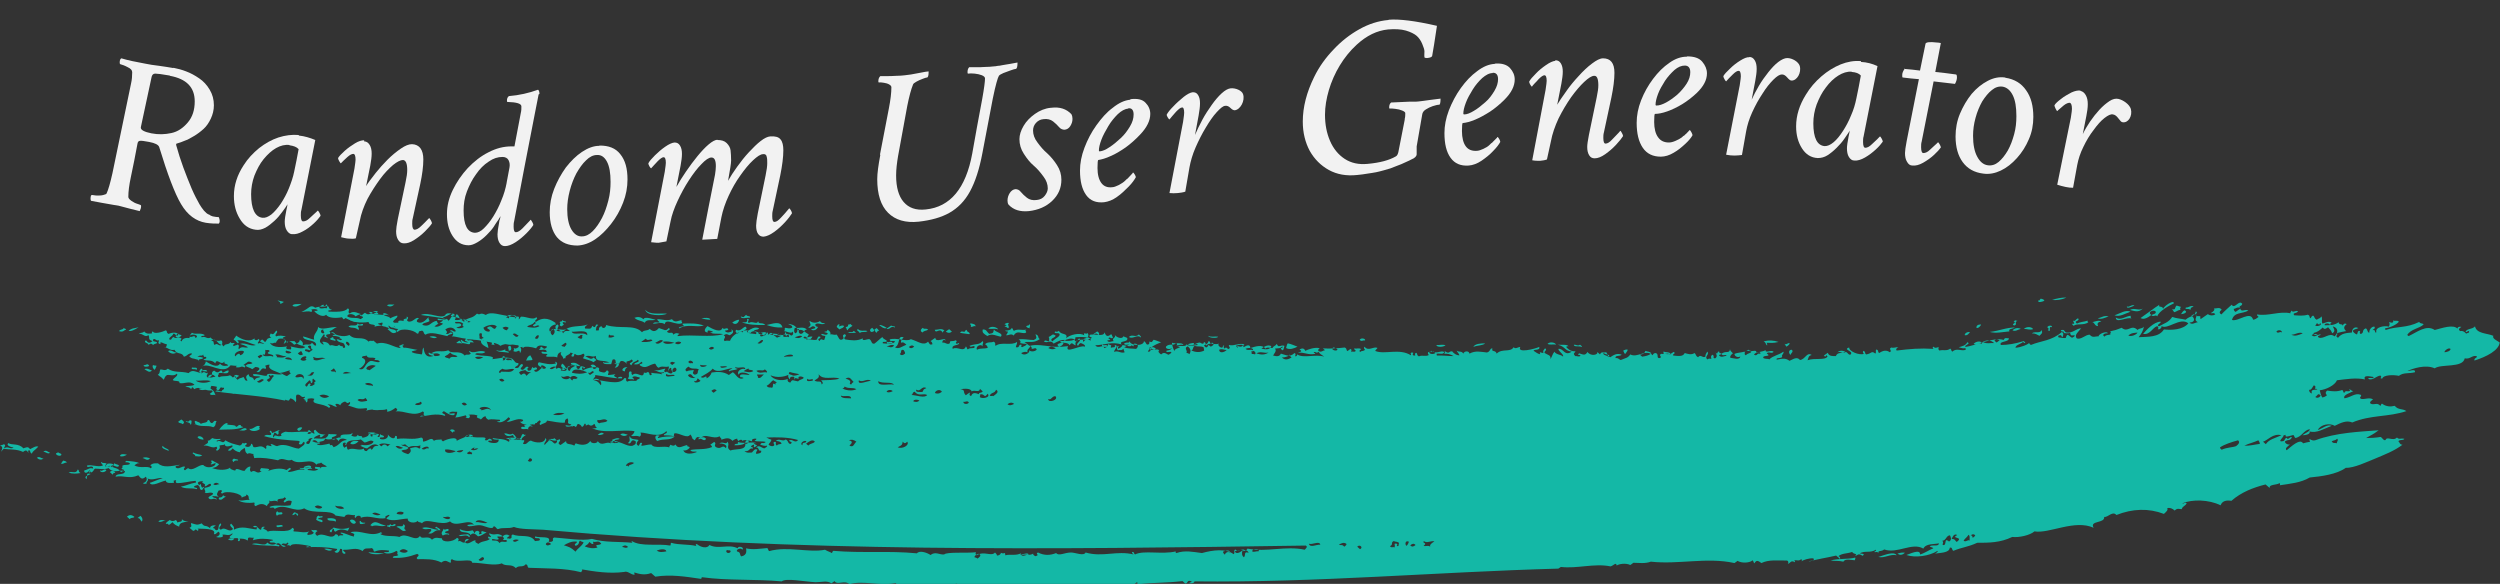 <?xml version="1.0" encoding="UTF-8"?><svg id="Layer_2" xmlns="http://www.w3.org/2000/svg" viewBox="0 0 90 21.02"><rect x="0" y="0" width="90" height="21.02" fill="#333333" stroke="none"/><defs><style>.cls-1{fill:#14b8a6;fill-rule:evenodd;}.cls-2{fill:none;}.cls-3{fill:#f2f2f2;}</style></defs><g id="Layer_1-2"><g><g><path class="cls-3" d="M6.24,2.44c.15,.03,.31,.07,.46,.13,.16,.06,.31,.14,.47,.25,.15,.1,.28,.24,.38,.41,.1,.17,.15,.35,.15,.56,0,.17-.04,.33-.11,.48-.07,.15-.16,.28-.26,.37-.11,.1-.23,.19-.35,.26-.13,.08-.25,.14-.34,.17-.09,.04-.18,.07-.25,.09-.05,0-.06,.04-.04,.09,.07,.25,.15,.51,.25,.78,.1,.27,.2,.52,.3,.76,.1,.23,.2,.42,.28,.56,.05,.08,.1,.16,.16,.23,.06,.07,.12,.12,.17,.14,.02,0,.03,.01,.04,.02,.01,0,.02,.01,.03,.02,.01,0,.04,.02,.08,.03,.02,0,.06,.01,.12,.02,.05,0,.09,.01,.1,.01,.04,.11,.04,.18,0,.23-.13,0-.28,0-.47-.03-.36-.06-.66-.28-.89-.67-.12-.2-.24-.47-.37-.81-.13-.34-.27-.76-.42-1.25-.03-.08-.15-.14-.36-.18-.17-.03-.28-.05-.33-.04-.05,0-.08,.04-.09,.1-.09,.49-.14,.73-.24,1.21-.06,.28-.09,.52-.09,.71,0,.04,.04,.09,.11,.14,.07,.05,.15,.09,.22,.11,.05,.02,.07,.02,.11,.04,.01,0,.02,.01,.02,.04,0,.06-.02,.12-.05,.18-.25-.06-.45-.11-.59-.15-.14-.04-.23-.06-.26-.06,0,0-.09-.01-.24-.04s-.37-.06-.66-.12c-.01-.01-.02-.04-.02-.07,0-.1,.02-.15,.06-.14,.04,0,.1,.02,.18,.02,.08,0,.15,0,.22-.02s.11-.03,.12-.06c.06-.13,.13-.37,.21-.73,.27-1.29,.4-1.94,.67-3.23,.03-.13,.04-.26,.04-.4,0-.07-.05-.13-.16-.18-.11-.06-.2-.09-.27-.11-.01,0-.02-.02-.02-.06,0-.08,.02-.13,.06-.15,.23,.07,.52,.13,.85,.19,.15,.03,.32,.06,.51,.08,.19,.03,.36,.05,.51,.08Zm-.13,.28c-.28-.05-.45-.07-.52-.07-.07,0-.11,.04-.13,.11-.16,.73-.23,1.09-.39,1.82v.02c0,.08,.13,.15,.38,.2,.25,.05,.49,.04,.72-.01,.23-.05,.42-.18,.59-.38,.17-.2,.25-.45,.25-.76,0-.51-.3-.81-.89-.92Z"/><path class="cls-3" d="M10.76,4.88c.2,.02,.4,.08,.59,.16-.2,1.01-.3,1.51-.5,2.52-.02,.06-.02,.13-.02,.2,0,.14,.03,.21,.08,.21,.07,0,.15-.03,.24-.12,.09-.09,.18-.16,.24-.22,.02-.02,.03-.03,.05-.05,.01,0,.03,.03,.06,.08s.04,.09,.04,.11c-.05,.07-.13,.17-.25,.28-.12,.11-.25,.21-.39,.28-.14,.08-.27,.11-.38,.1-.09,0-.15-.06-.2-.14-.05-.08-.07-.19-.07-.31,0-.08,.02-.23,.06-.42,.01-.06,.02-.08,.03-.14,0-.04,.01-.06,.01-.07-.04,.08-.11,.17-.19,.28-.08,.11-.17,.22-.28,.32-.11,.1-.22,.19-.33,.25-.12,.06-.23,.09-.35,.07-.24-.03-.43-.16-.57-.4-.14-.23-.21-.5-.21-.81,0-.39,.12-.76,.35-1.11,.15-.24,.34-.44,.56-.62,.22-.17,.45-.3,.69-.38,.25-.08,.49-.11,.73-.09Zm-.34,.34c-.16-.02-.32,.02-.48,.11-.16,.09-.31,.23-.45,.4-.14,.17-.24,.37-.33,.59-.08,.22-.12,.44-.12,.67,0,.53,.14,.82,.41,.85,.1,.01,.2-.03,.32-.12,.11-.09,.23-.23,.34-.39,.11-.17,.21-.35,.29-.55s.15-.4,.19-.6c.07-.32,.1-.49,.16-.81-.07-.08-.18-.12-.33-.14Z"/><path class="cls-3" d="M13.11,5.09c.09,0,.15,.05,.2,.13,.05,.08,.07,.19,.07,.31s-.02,.26-.05,.43c-.06,.3-.09,.44-.15,.74,.05-.09,.17-.25,.35-.48,.12-.15,.26-.31,.42-.47,.16-.16,.32-.29,.48-.4,.16-.11,.29-.16,.4-.16,.27,.01,.41,.2,.41,.55,0,.25-.04,.55-.11,.88-.11,.5-.16,.74-.27,1.24-.02,.06-.02,.13-.02,.2,0,.14,.03,.2,.08,.21,.07,0,.15-.04,.24-.13,.09-.09,.18-.17,.24-.24,.02-.02,.03-.03,.05-.05,.01,0,.03,.03,.06,.08,.03,.05,.04,.09,.04,.11-.05,.08-.13,.17-.25,.29-.12,.12-.25,.22-.39,.31-.14,.09-.27,.13-.38,.12-.09,0-.15-.05-.2-.13-.05-.08-.07-.18-.07-.31,0-.08,.02-.22,.06-.43,.11-.53,.17-.8,.28-1.33,.04-.18,.06-.33,.06-.44,0-.23-.05-.35-.15-.36-.09,0-.21,.06-.36,.18-.15,.13-.31,.29-.47,.51s-.31,.45-.45,.71c-.13,.26-.23,.53-.28,.8-.06,.25-.08,.37-.14,.62-.07,.02-.16,.02-.25,.01-.09,0-.18-.03-.28-.05,.19-.99,.29-1.48,.48-2.47,.03-.19,.04-.29,.04-.32,0-.14-.03-.21-.08-.21-.05,0-.12,.03-.21,.11-.04,.04-.09,.08-.14,.13-.05,.05-.08,.08-.1,.1-.01,0-.03-.03-.06-.08-.03-.05-.04-.09-.04-.11,.04-.07,.12-.15,.24-.26,.11-.1,.24-.19,.37-.27s.24-.11,.33-.11Z"/><path class="cls-3" d="M19.39,3.4c-.05,.24-.07,.37-.12,.61-.31,1.58-.46,2.37-.76,3.95-.02,.07-.02,.13-.02,.2,0,.14,.03,.2,.08,.2,.07,0,.15-.05,.24-.14,.09-.1,.18-.18,.24-.25,.02-.02,.03-.03,.05-.06,.01,0,.03,.03,.06,.08,.03,.05,.04,.09,.04,.11-.05,.08-.13,.18-.25,.3-.12,.12-.25,.23-.39,.32-.14,.09-.27,.14-.38,.14-.09,0-.15-.04-.2-.12-.05-.08-.07-.18-.07-.31,0-.08,.02-.22,.06-.43,0-.03,.01-.07,.03-.12,.01-.05,.02-.09,.02-.1-.04,.06-.07,.13-.12,.19-.04,.06-.09,.13-.13,.2-.06,.09-.15,.19-.25,.29-.1,.1-.21,.19-.33,.26-.12,.07-.22,.11-.32,.11-.25,0-.44-.12-.58-.34-.14-.22-.2-.48-.2-.78s.07-.58,.21-.87c.14-.29,.32-.55,.54-.79,.23-.24,.47-.43,.75-.57,.27-.14,.54-.21,.82-.21,.04,0,.06,0,.11,0,.09-.48,.14-.73,.23-1.21,.02-.08,.02-.15,.02-.23,0-.1-.17-.15-.5-.16-.02,0-.02-.02-.02-.05,0-.07,.02-.12,.07-.16,.37-.03,.72-.11,1.05-.23,.03,.02,.05,.07,.05,.15Zm-1.15,3.17c.04-.21,.06-.32,.1-.53,.02-.1,.01-.19-.03-.27-.04-.08-.12-.12-.22-.12-.17,0-.33,.05-.5,.17-.17,.11-.32,.26-.45,.45-.14,.19-.24,.39-.33,.62s-.12,.46-.12,.69c0,.53,.14,.79,.41,.8,.1,0,.21-.05,.32-.16s.23-.25,.34-.43c.11-.18,.21-.37,.29-.58,.09-.21,.15-.42,.19-.63Z"/><path class="cls-3" d="M21.59,5.24c.32,0,.57,.09,.74,.31,.18,.22,.26,.52,.26,.91,0,.28-.05,.56-.16,.84-.11,.28-.25,.53-.43,.76-.18,.23-.37,.42-.58,.56-.21,.14-.42,.21-.63,.22-.33,0-.57-.1-.74-.3-.17-.21-.26-.51-.26-.9,0-.28,.05-.56,.16-.84s.25-.53,.42-.77c.18-.23,.37-.42,.58-.56,.21-.14,.42-.22,.62-.22Zm-.1,.34c-.14,0-.27,.07-.39,.19-.13,.12-.24,.28-.35,.47-.1,.19-.18,.4-.24,.63s-.09,.45-.09,.66c0,.31,.05,.56,.15,.73,.1,.17,.23,.26,.38,.25,.14,0,.27-.07,.39-.19s.23-.28,.33-.47c.1-.19,.17-.4,.23-.63,.06-.23,.08-.45,.08-.67,0-.32-.04-.56-.13-.73-.09-.17-.21-.25-.36-.24Z"/><path class="cls-3" d="M25.82,5.04c.15,0,.26,.03,.34,.11,.08,.08,.13,.17,.14,.26s.02,.22,.02,.37c0,.1-.04,.34-.11,.73,.09-.16,.2-.33,.33-.51s.27-.36,.42-.52c.15-.16,.29-.3,.42-.4,.14-.11,.25-.16,.35-.17,.18-.01,.3,.02,.37,.11,.07,.08,.1,.22,.1,.39,0,.25-.04,.55-.11,.9-.11,.51-.16,.76-.27,1.27-.02,.07-.02,.13-.02,.21,0,.14,.03,.2,.08,.2,.07,0,.15-.06,.24-.16,.09-.1,.18-.19,.24-.27,.02-.02,.03-.04,.05-.06,.01,0,.03,.02,.06,.07,.03,.05,.04,.08,.04,.11-.05,.08-.13,.19-.25,.32-.12,.13-.25,.25-.39,.35-.14,.1-.27,.16-.38,.17-.09,0-.15-.03-.2-.1s-.07-.17-.07-.3c0-.08,.02-.23,.06-.44,.11-.55,.17-.82,.28-1.36,.04-.19,.06-.34,.06-.44,0-.09,0-.18-.02-.24-.01-.07-.06-.1-.13-.09-.09,0-.21,.08-.36,.22s-.3,.32-.46,.55c-.16,.22-.3,.47-.42,.73-.12,.26-.21,.52-.26,.77-.06,.31-.09,.47-.15,.78-.22,.01-.33,.02-.54,.03,.18-.93,.27-1.4,.46-2.34,.02-.12,.03-.23,.03-.31,0-.21-.05-.31-.16-.31-.09,0-.22,.09-.36,.24-.15,.15-.3,.35-.45,.58s-.29,.49-.41,.75c-.12,.26-.21,.51-.25,.73-.06,.29-.09,.43-.15,.72-.15,.03-.24,.04-.28,.05-.03,0-.12,0-.27-.02,.2-1.01,.29-1.52,.49-2.53,.03-.19,.04-.3,.04-.33,0-.14-.03-.2-.08-.2-.05,0-.12,.05-.21,.14-.04,.05-.09,.09-.14,.15-.05,.05-.08,.09-.1,.11-.01,0-.03-.02-.06-.07-.03-.05-.04-.09-.04-.11,.04-.08,.12-.17,.24-.29,.11-.11,.24-.22,.37-.31,.13-.09,.24-.14,.33-.15,.09,0,.15,.03,.2,.11,.05,.08,.07,.18,.07,.3s-.02,.26-.05,.43c-.06,.31-.09,.46-.15,.76,.1-.18,.22-.37,.35-.56,.13-.19,.27-.38,.41-.55s.27-.31,.4-.42c.13-.11,.24-.17,.33-.17Z"/><path class="cls-3" d="M31.68,5.56c.13-.66,.19-.99,.32-1.66,.06-.31,.09-.56,.09-.76,0-.04-.03-.07-.08-.1s-.12-.05-.19-.06-.13-.02-.18-.01c-.01,0-.02-.01-.02-.04,0-.08,.02-.14,.07-.19,.04,0,.12,0,.22,0,.1,0,.22,0,.34-.01,.12,0,.23-.01,.32-.02,.13-.01,.3-.04,.5-.08,.2-.04,.32-.06,.36-.06v.02c0,.13-.02,.2-.06,.2-.03,0-.08,.02-.16,.05-.08,.03-.15,.06-.22,.1s-.11,.07-.12,.1c-.07,.17-.14,.43-.21,.78-.13,.72-.2,1.08-.33,1.8-.04,.24-.07,.47-.07,.7,0,.42,.09,.74,.27,.95s.44,.31,.8,.27c.88-.09,1.44-.76,1.67-2.01,.14-.79,.21-1.18,.36-1.97,.07-.39,.1-.63,.1-.74,0-.04-.04-.08-.11-.11-.08-.03-.16-.05-.26-.06-.1-.01-.18-.01-.24,0-.01,0-.02-.01-.02-.05,0-.08,.02-.14,.06-.18,.04,0,.12,0,.23,0s.22,0,.34-.01c.12,0,.22-.01,.31-.02,.05,0,.1-.01,.15-.02,.05,0,.1-.01,.14-.02,.09-.02,.2-.03,.3-.05,.11-.02,.2-.04,.27-.05,0,.15-.02,.22-.06,.23-.03,0-.09,.02-.18,.05-.09,.03-.18,.07-.27,.1-.09,.04-.14,.07-.16,.1-.04,.06-.12,.33-.22,.82-.15,.78-.22,1.17-.37,1.94-.11,.59-.26,1.05-.45,1.4-.19,.35-.44,.6-.74,.77-.3,.17-.67,.27-1.11,.32-.47,.05-.84-.06-1.1-.32-.26-.26-.39-.66-.39-1.21,0-.21,.04-.5,.11-.87Z"/><path class="cls-3" d="M37.84,3.88c.31-.04,.55,.04,.73,.23,.03,.06,.04,.11,.04,.17,0,.1-.03,.18-.08,.26-.05,.08-.12,.12-.2,.13-.07,0-.14-.02-.2-.09-.06-.07-.13-.14-.22-.21s-.21-.1-.35-.08c-.11,.01-.2,.06-.27,.14-.07,.08-.1,.17-.1,.27,0,.14,.05,.29,.16,.43,.11,.15,.22,.28,.35,.39,.12,.11,.24,.25,.35,.42,.11,.17,.16,.34,.16,.53,0,.3-.11,.55-.33,.76-.22,.21-.5,.33-.84,.37-.31,.03-.55-.04-.73-.23-.03-.04-.04-.09-.04-.15,0-.1,.03-.19,.08-.27,.05-.08,.12-.13,.2-.14,.07,0,.14,.02,.2,.1,.06,.07,.13,.14,.22,.21,.09,.07,.21,.1,.35,.08,.12-.01,.22-.06,.29-.15,.07-.09,.11-.18,.11-.27,0-.14-.05-.29-.16-.43-.11-.15-.22-.28-.35-.39s-.24-.25-.35-.42-.16-.34-.16-.53c0-.15,.05-.31,.15-.48,.1-.17,.24-.31,.41-.43s.36-.2,.57-.22Z"/><path class="cls-3" d="M40.7,3.57c.25-.03,.43,.01,.54,.13,.11,.11,.17,.25,.17,.4,0,.24-.12,.49-.37,.75-.16,.17-.34,.33-.52,.46-.19,.13-.37,.24-.54,.31-.17,.08-.32,.12-.44,.14-.02,0-.03,.1-.03,.29,0,.24,.05,.42,.14,.54,.09,.12,.22,.17,.39,.15,.07,0,.15-.04,.24-.08,.09-.05,.17-.1,.22-.15,.05-.05,.08-.08,.09-.08,0,0,.02-.01,.03-.03,.02-.02,.07-.07,.15-.16,0-.01,.01-.02,.02-.03,.01,0,.03,.02,.06,.07,.03,.05,.04,.08,.04,.1-.05,.09-.13,.21-.26,.34s-.26,.26-.42,.37c-.15,.11-.31,.17-.46,.19-.28,.03-.5-.05-.65-.26s-.22-.5-.22-.88c0-.26,.05-.53,.16-.82,.11-.29,.25-.56,.43-.81,.18-.25,.37-.47,.59-.63,.21-.17,.42-.27,.63-.29Zm-.08,.34c-.13,.01-.25,.08-.38,.2-.12,.12-.24,.26-.34,.43-.1,.17-.19,.33-.25,.49-.06,.16-.09,.29-.09,.39,0,.02,.01,.03,.03,.03,.1-.01,.22-.06,.35-.15,.14-.09,.27-.2,.41-.33s.24-.27,.33-.42c.09-.15,.13-.29,.13-.43,0-.16-.07-.24-.2-.22Z"/><path class="cls-3" d="M42.93,3.32c.09,0,.15,.02,.2,.1s.07,.17,.07,.3-.02,.26-.05,.44c-.05,.28-.08,.42-.13,.7,.07-.17,.16-.35,.26-.54s.22-.37,.34-.54c.12-.17,.24-.31,.36-.42,.12-.11,.23-.17,.32-.18,.18-.02,.41,.08,.45,.21,.08,.24-.1,.56-.3,.58-.04,0-.09-.02-.15-.08s-.12-.09-.19-.08c-.08,0-.18,.09-.31,.23-.13,.14-.26,.33-.39,.55-.14,.23-.26,.47-.37,.72-.11,.25-.18,.5-.22,.72-.06,.35-.09,.52-.15,.87-.09,.03-.18,.04-.27,.05-.1,.01-.2,.01-.3,0,.2-1.02,.29-1.54,.49-2.56,.03-.19,.04-.3,.04-.33,0-.14-.03-.2-.08-.19-.05,0-.12,.06-.21,.15-.04,.05-.09,.1-.14,.16-.05,.06-.08,.1-.1,.12-.01,0-.03-.02-.06-.07-.03-.05-.04-.08-.04-.1,.04-.08,.12-.18,.24-.3,.11-.12,.24-.23,.37-.34,.13-.1,.24-.16,.33-.17Z"/><path class="cls-3" d="M50,.71c.37-.03,.95,.04,1.73,.22-.08,.55-.14,.91-.17,1.07,0,.05-.07,.08-.19,.09-.05,0-.09-.01-.09-.03-.01-.06,0-.15,0-.21,0-.06-.03-.15-.08-.27-.05-.12-.12-.22-.2-.29-.08-.07-.22-.14-.39-.19-.18-.05-.39-.06-.64-.04-.4,.04-.77,.22-1.13,.55-.24,.22-.44,.47-.61,.75-.17,.28-.3,.58-.39,.88-.09,.31-.14,.6-.14,.89,0,.35,.06,.66,.18,.94s.3,.5,.53,.65,.5,.21,.82,.18c.44-.04,.78-.13,1.02-.27,.04-.02,.07-.07,.09-.15,.09-.47,.14-.7,.23-1.17,0-.01,0-.02,0-.03,.02-.07,.02-.14,.02-.21,0-.03-.04-.06-.11-.09-.07-.03-.15-.05-.24-.06-.09-.01-.16-.02-.21-.01-.01,0-.02-.01-.02-.04,0-.08,.02-.14,.07-.18,.29-.01,.51-.02,.66-.03,.15,0,.22,0,.23,0,.04,0,.13-.01,.28-.03,.15-.02,.35-.05,.61-.08,0,.15-.02,.22-.05,.22-.06,0-.13,.02-.23,.05-.09,.03-.17,.07-.25,.12s-.12,.11-.13,.18c-.08,.46-.12,.69-.2,1.15,0,.01,0,.02,0,.03s0,.02,0,.03c0,.02,0,.04,0,.06,0,.02,0,.04,0,.06s0,.04,0,.06c0,.02,0,.03,0,.04,0,.07-.06,.14-.19,.19-.04,.02-.11,.06-.21,.1-.1,.05-.2,.09-.31,.13-.1,.04-.18,.07-.23,.09-.06,.02-.14,.04-.24,.07-.1,.03-.19,.05-.28,.07-.09,.02-.19,.03-.31,.05-.12,.02-.25,.04-.38,.05-.38,.04-.72-.02-1.01-.18s-.52-.39-.69-.69c-.16-.3-.25-.65-.25-1.05,0-.53,.14-1.06,.41-1.61,.18-.37,.42-.7,.7-.99,.28-.3,.59-.54,.93-.73,.34-.19,.69-.3,1.04-.33Z"/><path class="cls-3" d="M53.82,2.29c.25-.02,.43,.04,.54,.16,.11,.12,.17,.26,.17,.41,0,.24-.12,.48-.37,.73-.16,.16-.34,.31-.52,.43-.19,.12-.37,.22-.54,.29-.17,.07-.32,.11-.44,.12-.02,0-.03,.1-.03,.29,0,.24,.05,.43,.14,.55,.09,.12,.22,.17,.39,.16,.07,0,.15-.03,.24-.07,.09-.04,.17-.09,.22-.14,.05-.05,.08-.08,.09-.08,0,0,.02-.01,.03-.03,.02-.02,.07-.07,.15-.15,0-.01,.01-.02,.02-.03,.01,0,.03,.02,.06,.07,.03,.05,.04,.09,.04,.11-.05,.09-.13,.2-.26,.33-.12,.13-.26,.24-.42,.35-.15,.1-.31,.16-.46,.17-.28,.02-.5-.07-.65-.28s-.22-.5-.22-.89c0-.26,.05-.53,.16-.82,.11-.28,.25-.55,.43-.8,.18-.25,.37-.45,.59-.61,.21-.16,.42-.25,.63-.26Zm-.08,.34c-.13,0-.25,.07-.38,.18-.12,.11-.24,.25-.34,.41-.1,.16-.19,.32-.25,.48s-.09,.29-.09,.39c0,.02,.01,.03,.03,.03,.1,0,.22-.05,.35-.13,.14-.08,.27-.19,.41-.31s.24-.26,.33-.41c.09-.15,.13-.29,.13-.42,0-.16-.07-.24-.2-.23Z"/><path class="cls-3" d="M55.99,2.17c.09,0,.15,.03,.2,.11s.07,.18,.07,.3-.02,.26-.05,.43c-.06,.3-.09,.45-.15,.76,.05-.09,.17-.27,.35-.52,.12-.17,.26-.34,.42-.51,.16-.18,.32-.33,.48-.45,.16-.12,.29-.19,.4-.19,.27,0,.41,.17,.41,.52,0,.25-.04,.55-.11,.89-.11,.5-.16,.76-.27,1.26-.02,.07-.02,.13-.02,.2,0,.14,.03,.2,.08,.2,.07,0,.15-.05,.24-.15s.18-.18,.24-.25c.02-.02,.03-.04,.05-.06,.01,0,.03,.02,.06,.08,.03,.05,.04,.09,.04,.11-.05,.08-.13,.18-.25,.31-.12,.13-.25,.24-.39,.34-.14,.1-.27,.15-.38,.15-.09,0-.15-.03-.2-.11-.05-.08-.07-.18-.07-.3,0-.08,.02-.23,.06-.43,.11-.54,.17-.81,.28-1.35,.04-.19,.06-.33,.06-.44,0-.23-.05-.35-.15-.34-.09,0-.21,.08-.36,.22s-.31,.33-.47,.55c-.16,.23-.31,.48-.45,.76-.13,.28-.23,.56-.28,.84-.06,.26-.08,.38-.14,.64-.07,.03-.16,.04-.25,.05-.09,0-.18,0-.28-.02,.19-1.01,.29-1.52,.48-2.53,.03-.19,.04-.3,.04-.33,0-.14-.03-.2-.08-.2-.05,0-.12,.05-.21,.14-.04,.05-.09,.1-.14,.15-.05,.05-.08,.09-.1,.12-.01,0-.03-.02-.06-.07-.03-.05-.04-.09-.04-.11,.04-.08,.12-.17,.24-.29,.11-.12,.24-.22,.37-.31,.13-.09,.24-.14,.33-.15Z"/><path class="cls-3" d="M60.74,2.03c.25,0,.43,.06,.54,.19,.11,.13,.17,.27,.17,.42,0,.24-.12,.47-.37,.71-.16,.15-.34,.29-.52,.4s-.37,.2-.54,.26c-.17,.06-.32,.09-.44,.09-.02,0-.03,.1-.03,.29,0,.24,.05,.43,.14,.55,.09,.13,.22,.19,.39,.19,.07,0,.15-.02,.24-.06,.09-.04,.17-.08,.22-.12,.05-.05,.08-.07,.09-.07,0,0,.02-.01,.03-.03,.02-.01,.07-.06,.15-.15,0,0,.01-.01,.02-.02,.01,0,.03,.03,.06,.08,.03,.05,.04,.09,.04,.11-.05,.09-.13,.19-.26,.31s-.26,.23-.42,.32c-.15,.09-.31,.14-.46,.14-.28,0-.5-.1-.65-.32-.15-.22-.22-.52-.22-.9,0-.26,.05-.53,.16-.81,.11-.28,.25-.53,.43-.77,.18-.24,.37-.43,.59-.58,.21-.15,.42-.22,.63-.22Zm-.08,.33c-.13,0-.25,.05-.38,.16-.12,.11-.24,.24-.34,.39-.1,.16-.19,.31-.25,.47-.06,.16-.09,.29-.09,.39,0,.02,.01,.03,.03,.03,.1,0,.22-.04,.35-.11s.27-.17,.41-.29c.13-.12,.24-.25,.33-.39s.13-.28,.13-.41c0-.16-.07-.24-.2-.24Z"/><path class="cls-3" d="M62.97,2.05c.09,0,.15,.04,.2,.12,.05,.08,.07,.18,.07,.31s-.02,.26-.05,.43c-.05,.27-.08,.41-.13,.68,.07-.16,.16-.33,.26-.5s.22-.34,.34-.49,.24-.28,.36-.37,.23-.14,.32-.14c.18,0,.4,.13,.45,.28,.07,.25-.1,.54-.3,.53-.04,0-.09-.04-.15-.11-.06-.07-.12-.11-.19-.11-.08,0-.18,.06-.31,.19-.13,.13-.26,.29-.39,.5-.14,.21-.26,.43-.37,.67-.11,.24-.18,.47-.22,.69-.06,.34-.09,.51-.15,.85-.09,.01-.18,.02-.27,.02-.1,0-.2-.01-.3-.03,.2-1,.29-1.5,.49-2.5,.03-.19,.04-.29,.04-.32,0-.14-.03-.2-.08-.2-.05,0-.12,.04-.21,.13-.04,.04-.09,.09-.14,.14-.05,.05-.08,.09-.1,.11-.01,0-.03-.03-.06-.08-.03-.05-.04-.09-.04-.11,.04-.07,.12-.16,.24-.27,.11-.11,.24-.21,.37-.29,.13-.08,.24-.13,.33-.12Z"/><path class="cls-3" d="M67,2.23c.2,.01,.4,.06,.59,.15-.2,1.01-.3,1.52-.5,2.53-.02,.06-.02,.13-.02,.2,0,.14,.03,.21,.08,.21,.07,0,.15-.04,.24-.13,.09-.09,.18-.16,.24-.23,.02-.02,.03-.03,.05-.05,.01,0,.03,.03,.06,.08s.04,.09,.04,.11c-.05,.07-.13,.17-.25,.28-.12,.11-.25,.21-.39,.29-.14,.08-.27,.12-.38,.11-.09,0-.15-.05-.2-.13-.05-.08-.07-.19-.07-.31,0-.08,.02-.23,.06-.43,.01-.06,.02-.08,.03-.14,0-.04,.01-.06,.01-.07-.04,.08-.11,.17-.19,.29s-.17,.22-.28,.33c-.11,.11-.22,.2-.33,.27s-.23,.1-.35,.1c-.24-.01-.43-.13-.57-.35-.14-.22-.21-.48-.21-.79,0-.39,.12-.77,.35-1.14,.15-.25,.34-.47,.56-.66,.22-.19,.45-.33,.69-.43,.25-.1,.49-.14,.73-.12Zm-.34,.35c-.16-.01-.32,.04-.48,.14-.16,.1-.31,.24-.45,.43-.14,.18-.24,.38-.33,.61-.08,.22-.12,.45-.12,.68,0,.53,.14,.8,.41,.82,.1,0,.2-.04,.32-.14s.23-.24,.34-.41c.11-.17,.21-.36,.29-.56,.09-.2,.15-.41,.19-.61,.07-.33,.1-.49,.16-.82-.07-.08-.18-.12-.33-.13Z"/><path class="cls-3" d="M68.55,2.48c.23,.02,.34,.03,.57,.06,.08-.39,.12-.58,.2-.97,.02-.05,.15-.07,.4-.04,.05,0,.1,.01,.15,.02-.08,.42-.12,.63-.2,1.04,.3,.03,.44,.05,.74,.09,.03,0,.04,.04,.04,.11,0,.06-.02,.14-.07,.23-.31-.04-.46-.05-.77-.09-.17,.87-.26,1.3-.43,2.17-.02,.06-.02,.13-.02,.2,0,.14,.03,.21,.08,.21,.07,0,.15-.03,.24-.12,.09-.09,.18-.16,.24-.22,.02-.02,.03-.03,.05-.05,.01,0,.03,.03,.06,.08s.04,.09,.04,.11c-.05,.07-.13,.16-.25,.27-.12,.11-.25,.2-.39,.28s-.27,.11-.38,.1c-.09,0-.15-.05-.2-.14-.05-.08-.07-.19-.07-.31,0-.08,.02-.22,.06-.43,.18-.89,.26-1.34,.44-2.23-.23-.02-.35-.03-.58-.06-.02,0-.02-.03-.02-.09,0-.07,.03-.15,.1-.24Z"/><path class="cls-3" d="M72.2,2.8c.32,.05,.57,.2,.74,.45,.18,.25,.26,.57,.26,.96,0,.28-.05,.55-.16,.8-.11,.26-.25,.48-.43,.68-.18,.2-.37,.35-.58,.45s-.42,.14-.63,.11c-.33-.04-.57-.18-.74-.41-.17-.23-.26-.54-.26-.93,0-.28,.05-.56,.16-.82s.25-.5,.42-.71c.18-.21,.37-.36,.58-.47s.42-.15,.62-.12Zm-.1,.32c-.14-.02-.27,.02-.39,.12-.13,.1-.24,.24-.35,.41-.1,.18-.18,.37-.24,.59-.06,.22-.09,.43-.09,.65,0,.31,.05,.57,.15,.75,.1,.19,.23,.29,.38,.31,.14,.02,.27-.02,.39-.12s.23-.24,.33-.41c.1-.18,.17-.37,.23-.59,.06-.22,.08-.43,.08-.65,0-.32-.04-.57-.13-.75s-.21-.28-.36-.31Z"/><path class="cls-3" d="M74.89,3.27c.09,.02,.15,.07,.2,.16,.05,.09,.07,.19,.07,.32s-.02,.26-.05,.42c-.05,.26-.08,.39-.13,.66,.07-.15,.16-.3,.26-.45,.11-.16,.22-.3,.34-.43s.24-.23,.36-.31,.23-.1,.32-.08c.18,.04,.4,.2,.45,.36,.07,.26-.1,.52-.3,.48-.04,0-.09-.06-.15-.14-.06-.08-.12-.13-.19-.14-.08-.02-.18,.03-.31,.13-.13,.1-.26,.25-.39,.43-.14,.18-.26,.38-.37,.61-.11,.22-.18,.44-.22,.65-.06,.33-.09,.49-.15,.82-.09,0-.18-.01-.27-.03-.1-.02-.2-.05-.3-.08,.2-.97,.29-1.45,.49-2.41,.03-.18,.04-.29,.04-.32,0-.14-.03-.21-.08-.22-.05,0-.12,.02-.21,.09-.04,.04-.09,.07-.14,.12-.05,.04-.08,.07-.1,.09-.01,0-.03-.03-.06-.09-.03-.06-.04-.1-.04-.12,.04-.07,.12-.14,.24-.23,.11-.09,.24-.16,.37-.23,.13-.06,.24-.08,.33-.07Z"/></g><g><rect class="cls-2" x="0" y="10.71" width="90" height="10.31"/><path class="cls-1" d="M1.33,16.48c.08,.08,.16,.08,.24,.03-.08,0-.16-.1-.24-.03Z"/><path class="cls-1" d="M1.56,16.27c.08-.02,.16,.1,.24,.03-.08-.03-.15-.13-.24-.03Z"/><path class="cls-1" d="M2.19,16.68c.08,.05,.09-.02,.22-.03-.04-.06-.09-.05-.13-.07-.05,.03-.03,.07-.09,.1Z"/><path class="cls-1" d="M4.57,18.6s.07,.06,.1,.09c.06-.08,.11-.02,.17-.08-.09-.08-.18-.09-.27-.01Z"/><path class="cls-1" d="M2.02,16.31c-.04,.06,.13,.14,.19,.07,0-.08-.06-.03-.13-.11,0,.03-.02,.06-.06,.04Z"/><path class="cls-1" d="M4.95,18.65c.1,0,.1,.08,.15,.13,.05-.07,.03-.14-.04-.21-.04,.03-.08,.05-.11,.08Z"/><path class="cls-1" d="M3.61,16.93c-.04,.07,.15,.11,.22,0-.07-.1-.15,.07-.22,0Z"/><path class="cls-1" d="M5.97,18.86s.12-.02,.08,.02c.05,.05,.11-.06,.17-.08,.04,.08,.13,.12,.23,.16,0-.17,.19-.15,.34-.2-.08,0-.16,.02-.24-.07,0,.12-.05,.07-.17,.12,0-.03-.01-.06-.05-.09-.08,.05-.15,.05-.22,0-.07,.05-.14,.09-.14,.14Z"/><path class="cls-1" d="M3.96,17s.07,.06,.1,.09c0-.03,.04-.09,.08-.06,.04-.06-.13-.12-.19-.03Z"/><path class="cls-1" d="M4.32,16.42c.08,.03,.16,0,.25-.05-.08-.02-.24-.05-.25,.05Z"/><path class="cls-1" d="M8.21,19.41c.08,.07,.21,.05,.22-.03-.07,0-.14-.01-.22,.03Z"/><path class="cls-1" d="M5.13,16.49c.09,.01,.17,.13,.27,.01-.09-.03-.18-.06-.27-.01Z"/><path class="cls-1" d="M7.89,17.98c.12,.04,.11-.05,.25-.1-.04,0-.07-.02-.11-.05-.05,.14-.18,.02-.15,.14Z"/><path class="cls-1" d="M6.07,16.23c.04-.07-.16-.08-.21-.18-.09,.09,.13,.14,.21,.18Z"/><path class="cls-1" d="M7.01,16.42c.09,0,.18,.04,.27-.03-.11-.04-.22-.04-.32-.1-.1,.04,.14,.09,.05,.13Z"/><path class="cls-1" d="M9.96,18.91c-.04,.13,.16,.03,.21,.05,.04-.11-.16-.03-.21-.05Z"/><path class="cls-1" d="M10.17,18.47c-.06-.08-.13,.04-.19-.07-.05,.05-.06,.11-.01,.17,.08-.1,.19,0,.2-.1Z"/><path class="cls-1" d="M11.67,19.76c.1,.05,.19,.1,.3,.03-.1-.02-.2-.06-.3-.03Z"/><path class="cls-1" d="M6.41,15.18c.05,.08,.11,.03,.16,.09,.1-.05,.04-.11-.04-.17-.04,.03-.08,.05-.11,.08Z"/><path class="cls-1" d="M7.11,15.74c.07,.09,.14,.07,.21,.09,.04-.06-.15-.19-.21-.09Z"/><path class="cls-1" d="M6.98,15.27s.04,.01,.05,0c.21,.12,.43,.02,.65,.11,.12-.07,.05-.14,.12-.21-.12-.07-.1,.07-.19,.06-.1-.06-.03-.11-.13-.11-.01,.12-.16,.08-.25,.14-.06-.08-.12-.06-.18-.11-.12,.04,.06,.09-.06,.13Z"/><path class="cls-1" d="M11.46,18.69c-.05-.03,.11-.07,.14-.06,.06-.11-.1,.01-.13-.07-.11,.05-.05,.1-.09,.15,.07,.05,.14,.07,.21,.09,.08-.07-.06-.11-.13-.11Z"/><path class="cls-1" d="M5.2,13.29c.09,.05,.17,.15,.27,.05-.09-.03-.17-.1-.27-.05Z"/><path class="cls-1" d="M5.18,13.14c-.05,.07,.14,.08,.19,.03-.06-.12-.13,0-.19-.03Z"/><path class="cls-1" d="M5.55,13.32c.07-.05,.05-.1,.09-.15-.04-.02-.09,0-.13-.03-.04,.06,0,.11,.04,.17Z"/><path class="cls-1" d="M11.79,18.66c-.02,.13,.21,.05,.29,.12,.08-.14-.2-.13-.29-.12Z"/><path class="cls-1" d="M4.63,11.91c.08,.03,.21-.03,.36-.13-.12,.04-.24,.02-.36,.13Z"/><path class="cls-1" d="M12.81,18.82c0-.07-.13-.16-.21-.09,0,.06,.13,.19,.21,.09Z"/><path class="cls-1" d="M7.16,14c.08,.09,.39,.03,.25-.1-.09,.11-.17,.05-.25,.1Z"/><path class="cls-1" d="M8.98,15.43c.01,.11,.26,.12,.38,.01-.05-.03-.03-.06,0-.08-.12-.11-.26,.14-.39,.07Z"/><path class="cls-1" d="M6.05,12.64c.1,.11,.21,.11,.32,.05-.11,.02-.21-.13-.32-.05Z"/><path class="cls-1" d="M13.33,18.91s.08,.02,.05,.04c.18-.09,.34,.05,.52-.04-.25,0-.37-.25-.57,0Z"/><path class="cls-1" d="M8.35,14.13c.06,.1,.13-.03,.19-.06-.04,0-.07-.01-.11-.05,0,.04-.04,.07-.09,.1Z"/><path class="cls-1" d="M13.95,18.91c-.07,.07,.08,.03,.1,.09-.04-.13,.09,0,.2-.1-.06-.11-.13,.09-.19-.03-.04,.03-.08,.06-.11,.04Z"/><path class="cls-1" d="M14.27,18.97c.17,.04,.2,.21,.35,.12-.16-.08,.05-.14-.1-.22-.01,.15-.16,.02-.25,.1Z"/><path class="cls-1" d="M8.49,13.22c.13,.03,.31-.03,.2-.14-.11,.06-.15,.04-.2,.14Z"/><path class="cls-1" d="M15.19,19c.1,.1,.22,.02,.32,.05,.05,.05-.02,.1-.09,.15,.19,.06,.19-.15,.44-.11-.05-.09-.06-.05-.15-.13-.12,.08,.04,.03,.07,.11-.2,0-.39-.14-.59-.06Z"/><path class="cls-1" d="M12.61,15.97c.11,.07,.25-.02,.3-.09-.12-.02-.25-.02-.3,.09Z"/><path class="cls-1" d="M10.94,14.4c.1,.01,.03,.03,.1,.09,.05-.05,.02-.1,.04-.15-.04-.02-.09,.03-.14,.06Z"/><path class="cls-1" d="M13.42,14.75c.12,.02,.23,.04,.36-.05-.11,.04-.32-.06-.36,.05Z"/><path class="cls-1" d="M11.87,12.2c.06,.06,.12,.04,.19,.07,.1-.04-.14-.09-.05-.13-.04-.02-.09,.03-.14,.06Z"/><path class="cls-1" d="M10.53,11.01c.1,.06,.22,.01,.33-.07-.11,.02-.31-.02-.33,.07Z"/><path class="cls-1" d="M16.2,15.49s.07,.06,.1,.09c0-.03,.02-.06,.06-.04,.05-.06-.11-.12-.16-.05Z"/><path class="cls-1" d="M12.55,11.76c.11,.07,.24,0,.35,.12,.05-.05-.01-.1-.02-.15,.08-.04,.19,.04,.19-.06-.06-.03-.13,.06-.19-.03-.06,.15-.2,.02-.33,.11Z"/><path class="cls-1" d="M16.75,15.02s.09,.05,.13,.03c.09-.06,0-.15-.07-.15-.12,.04,.06,.09-.06,.13Z"/><path class="cls-1" d="M14.12,11.74c0,.11,.36,.15,.38,.01-.13,.01-.26,.07-.38-.01Z"/><path class="cls-1" d="M13.93,10.99c.09,.07,.18,.05,.27-.03-.09,.02-.18-.03-.27,.03Z"/><path class="cls-1" d="M15.46,12.13c.09,.02,.18,.08,.27,.01-.09-.03-.18-.06-.27-.01Z"/><path class="cls-1" d="M16.42,12.34c.06,.04,.13-.01,.19,.03,.03-.03-.04-.07-.07-.11-.04,.03-.08,.05-.11,.08Z"/><path class="cls-1" d="M16.83,12.29c.07,.08,.14,0,.21,.05,.04-.05-.15-.15-.21-.05Z"/><path class="cls-1" d="M20.61,15.36s.02-.03,0-.04c.04-.02,.07,.02,.11,.05,.07-.02,.04-.15,.14-.1,.1-.07-.15-.03-.05-.09-.09,0-.34,.08-.2,.18Z"/><path class="cls-1" d="M20.92,15.22s.07,.03,.11,0c.04,.03,.08,.06,.05,.09,.04,.02,.09-.03,.14-.06-.04-.04-.09-.07-.13-.11-.06,.08-.11,.02-.17,.08Z"/><path class="cls-1" d="M21.52,15.65c.07,.03,.14,0,.22-.03-.07-.08-.14-.03-.22,.03Z"/><path class="cls-1" d="M18.31,12.62c.12,.03,.11-.12,.06-.17-.14,0-.04,.11-.06,.17Z"/><path class="cls-1" d="M18.11,12.36c.14,.04,.34,.11,.41-.05-.14,.04-.27-.1-.41,.05Z"/><path class="cls-1" d="M18.5,12.61c.09-.02,.18,.03,.27-.03-.09-.03-.18,0-.27-.05-.02,.03,.03,.06,0,.08Z"/><path class="cls-1" d="M18.94,12.98c.24-.03,.29,.04,.15-.19-.12,.06-.11,.12-.15,.19Z"/><path class="cls-1" d="M22.33,15.64c.09,.07,.18,.07,.27,.01-.09-.02-.18-.08-.27-.01Z"/><path class="cls-1" d="M23.65,15.88c.26-.11,.48,0,.64-.17-.2,0-.4,0-.6,.06-.03-.03,.03-.06,.06-.08-.18-.08-.2,.09-.09,.19Z"/><path class="cls-1" d="M20.58,12.83c.14,.06,.06-.16,.14-.1,.02-.14-.19,.05-.14,.1Z"/><path class="cls-1" d="M20.72,12.77c.08,.03,.16,.03,.25-.05-.08-.03-.16,0-.25,.05Z"/><path class="cls-1" d="M24.9,15.76s.07,.06,.1,.09c.05-.03,.03-.07,.09-.1-.06,.01-.12-.04-.19,.01Z"/><path class="cls-1" d="M22.5,13.37s-.02-.1,.09-.15c-.13-.03-.29,.13-.09,.15Z"/><path class="cls-1" d="M26.36,11.61c.13,.13,.24-.01,.25-.1-.08,0-.17,.05-.25,.1Z"/><path class="cls-1" d="M29.09,11.78c.11,.08,.11-.1,.25-.01,.05,.08-.11,.05-.14,.1,.11,.05,.2,0,.25-.1-.07-.01-.1-.03-.1-.09,.12-.1,.23,.06,.36-.05-.06,0-.13,.02-.19-.07-.16,.1-.3,.05-.38-.01,0,.08,.11,.16-.04,.23Z"/><path class="cls-1" d="M30.12,11.77s.07,.06,.1,.09c.11-.07,.11-.03,.17-.12-.09-.08-.26,.1-.16-.05-.07-.05-.1,.06-.11,.08Z"/><path class="cls-1" d="M30.52,11.89c0-.06,.1-.11,.17-.16-.03-.02-.05-.04-.08-.07-.03,.03-.06,.03-.08,.02,0,.08,.02,.06-.09,.1,.05,.04,.02,.07,.07,.11Z"/><path class="cls-1" d="M30.95,11.99c.1-.08,.18,0,.28-.07-.11-.05-.24,.04-.35-.08-.06,.09,.04,.06,.07,.15Z"/><path class="cls-1" d="M31.4,11.8c-.08,.05-.11,.09-.04,.15,.04,0,.07,0,.11-.04,0-.04-.03-.07-.07-.11Z"/><path class="cls-1" d="M31.48,11.87s.02,.07,.07,.11c.05-.03,.03-.09,.08-.06,.03-.03-.04-.07-.07-.11-.03,.02-.06,.04-.09,.06Z"/><path class="cls-1" d="M31.65,11.7s.19,.18,.27,.1c-.09-.04-.17-.11-.27-.1Z"/><path class="cls-1" d="M33.21,11.97c.07-.08,.13-.05,.2-.1-.06-.08-.13,.01-.19-.07-.06,.05-.12,.11-.01,.17Z"/><path class="cls-1" d="M34.05,11.94c.07,.05,.14,.06,.22,0-.03-.03-.07-.06-.1-.09-.04,.03-.08,.05-.11,.08Z"/><path class="cls-1" d="M34.57,11.98c.11,.03,.22,.03,.32,.05,.09-.05-.16-.11-.07-.15-.07-.02-.06,.03-.09,.06-.06,.02-.11-.05-.17,.04Z"/><path class="cls-1" d="M34.93,11.76c.06,.04,.13-.05,.19-.01,0-.08-.08-.09-.18-.11-.05,.04,.07,.09,0,.13Z"/><path class="cls-1" d="M35.54,12.1c.17-.12,.33,0,.49,.02,.11-.13-.19-.15-.25-.26-.03,.12,0,.13-.17,.16-.11-.1-.09-.16-.23-.16-.03,.12,.03,.15,.17,.24Z"/><path class="cls-1" d="M35.58,11.83c.12,.03,.24-.02,.35,.03,0-.06-.24-.16-.35-.03Z"/><path class="cls-1" d="M36.16,11.75s.09,.02,.13,.07c.08-.06-.06-.13,.04-.19-.05-.02-.11,0-.17,.04,.11,.07,.11,.02,0,.08Z"/><path class="cls-1" d="M36.94,11.75c.04,.06,.09,.05,.13,.07-.02-.05,.05-.1-.02-.15-.01,.08-.04,.02-.11,.08Z"/><path class="cls-1" d="M46.3,12.53c.13,.07,.27,.02,.41-.05-.12-.04-.23-.1-.35-.12-.04,.05-.04,.11-.06,.17Z"/><path class="cls-1" d="M48.95,12.23c.06,.09,.13,0,.19,.03,.04-.06-.13-.12-.19-.03Z"/><path class="cls-1" d="M51.71,12.42c0,.08,.23,.09,.33,.01-.11-.04-.22,0-.33-.01Z"/><path class="cls-1" d="M53.04,12.49c.13-.06,.37-.05,.42-.13-.13,0-.37,.01-.42,.13Z"/><path class="cls-1" d="M55.71,12.38c.1,.05,.2,0,.3,.03,.01-.07-.21-.13-.3-.03Z"/><path class="cls-1" d="M58.51,12.74s.08-.1,.09-.15c-.05-.02-.11,0-.17,.04,.05,.04,.02,.07,.07,.11Z"/><path class="cls-1" d="M67.62,20.05c.21,.06,.44-.12,.66-.06-.1-.16-.45,0-.66,.06Z"/><path class="cls-1" d="M68.31,19.93c.09,.07,.18,.05,.27-.03-.09-.02-.18,0-.27,.03Z"/><path class="cls-1" d="M63.61,12.45s.03-.07-.02-.11c.18,0,.23,.02,.44-.03-.18-.06-.36-.07-.54-.02,.1,.05,.06,.1,.13,.15Z"/><path class="cls-1" d="M64.46,12.78c0-.06,.13-.12,.04-.19-.11,0-.12,.12-.04,.19Z"/><path class="cls-1" d="M64.24,12.37s.04,.07,.07,.11c.07-.04,.11-.08,.12-.12-.06-.04-.13,.08-.19,.01Z"/><path class="cls-1" d="M70.72,12.06c.1,.04,.15-.05,.2-.1-.05-.02-.11,0-.17,.04,.02,.02-.02,.04-.03,.06Z"/><path class="cls-1" d="M71.15,11.8c.07,.04,.17-.09,.17-.12-.12,0-.17,.04-.17,.12Z"/><path class="cls-1" d="M71.63,11.95c.23,.06,.47,0,.71-.02-.05-.1,.1-.08,.2-.14-.33,0-.55,.12-.91,.16Z"/><path class="cls-1" d="M72.45,11.89c.1,.06,.2-.03,.3-.05-.1-.05-.2-.04-.3,.05Z"/><path class="cls-1" d="M72.86,11.84c.11,0,.21,.05,.33,.01-.02-.07-.21-.12-.33-.01Z"/><path class="cls-1" d="M73.15,12c.13,0,.19,.05,.27,.09,.08-.09,.13-.09,.07-.21-.03,.14-.22,.04-.33,.11Z"/><path class="cls-1" d="M73.38,10.82c-.04,.09,.16,.05,.22,0-.04-.06-.09-.05-.13-.07-.05,.03-.03,.09-.08,.06Z"/><path class="cls-1" d="M74.61,11.65s-.02,.03,0,.04c.02,.02,.03,.03,.05,.04,.08-.1,.36,0,.52-.13-.03-.02-.04-.04-.02-.06-.13,.05-.26,.04-.39,.11-.13-.11,.07-.07,.06-.17-.06-.07-.13,.13-.19,.06-.04,.02,.11,.15-.03,.11Z"/><path class="cls-1" d="M73.87,10.8c.17,.01,.34,0,.52-.09-.17,0-.35,.03-.52,.09Z"/><path class="cls-1" d="M75.32,11.6c.09,0,.08,.14,.21,.14-.04-.09-.02-.14,.12-.17-.11-.05-.22,0-.33,.03Z"/><path class="cls-1" d="M75.52,11.46c.12,.05,.26-.02,.39-.07-.18-.04-.22,.03-.39,.07Z"/><path class="cls-1" d="M76.74,11.48s-.07-.07-.02-.11c-.18-.01-.37,.19-.55,.06,0,.23,.4-.04,.57,.04Z"/><path class="cls-1" d="M76.12,11.35c.19,.07,.38-.06,.58-.13-.19-.08-.38,.07-.58,.13Z"/><path class="cls-1" d="M76.57,11.03c-.02,.11,.2,0,.27-.03-.09-.06-.19,.08-.27,.03Z"/><path class="cls-1" d="M76.68,11.16c.15,.03,.3,.11,.46-.05-.16,.09-.3-.05-.46,.05Z"/><path class="cls-1" d="M77.45,11.34c-.15-.1,.04-.19,.14-.14,.07,.09-.07,.11-.14,.14,.07,.1,.15-.04,.21,.05,.06-.19,.43-.39,.6-.47,0-.15-.37,.11-.39,.2-.01-.13-.2-.03-.13-.15-.21,.13-.39,.28-.68,.48,.12,.07,.25-.01,.39-.11Z"/><path class="cls-1" d="M78.2,11.13s.04,.07,.07,.11c.07-.01,.15-.09,.22-.08,.01-.04-.03-.07,.03-.11-.05-.02-.11-.03-.16-.05-.08,.05-.02,.19-.17,.12Z"/><path class="cls-1" d="M78.51,11.31c.08,0,.28-.06,.14-.14-.11,.05-.08,.1-.14,.14Z"/><path class="cls-1" d="M78.69,11.07c-.06,.1,.12,.01,.16,.09,.03-.08,0-.08,.12-.12-.09-.07-.18,.04-.27,.03Z"/><path class="cls-1" d="M.16,16.14c-.04-.05,.09-.1-.02-.15-.05,.04-.09,.02-.14,.06,.22,.02-.11,.38,.13,.11,.23,.03,.47,0,.7,.11,.11-.09,.14-.05,.19,.03,.02-.03-.03-.06,0-.08,.1-.04,.03,.08,.13,.11,.03-.1,.08-.09,.23-.25-.1-.04-.2,.05-.3,.09-.07-.12-.16-.05-.24-.03-.17-.2-.44-.1-.53-.19-.13,.09,.13,.16,.18,.16-.11,.09-.21-.07-.33,.03Z"/><path class="cls-1" d="M2.47,17.01c.14,.06,.29,.04,.43,.02-.1-.05-.03-.09-.1-.13-.06,.18-.21,.05-.33,.11Z"/><path class="cls-1" d="M3.14,17.06c.08,0,.11-.05,.03-.1,.04-.02,.07,.02,.11,.05,.11-.05,.08-.1,.14-.14,.16,0,.32,.05,.49-.02,.19,.22,.4,.04,.59,.11-.02,.17-.31,.05-.34,.2,.3-.06,.48,.1,.82-.05,.08,.1,.13,.18,.27,.05,.07,.1,.02,.2-.1,.23,.04,.06,.09,0,.13,.03-.05-.07,.13-.14,.01-.21,.18,.12,.38-.03,.57,0-.25,.08-.42,.17-.47,.17,.07,.16,.4-.05,.58-.08,0,.11,.2,.09,.29,.08,.02-.03-.03-.06,0-.08,.03-.01,.05,0,.08-.02,0,.04-.04,.07,.02,.11,.23,.01,.46-.07,.68-.08,.02,.02,0,.04,.02,.06-.24,.04-.33,.11-.55,.15,.18,.1,.38,.03,.57,.09,.07-.07-.08-.03-.1-.09,.05-.05,.09-.04,.14-.06,.12,.07,.03,.17,.15,.18,.05-.03,.03-.07,.09-.1-.03-.02-.05,0-.08,.02-.06-.05-.04-.22-.1-.09-.15-.12,.04-.16,.14-.14-.14,.06,.15,.08,.04,.17,.07,.04,.15-.11,.22-.08,.08,.08-.12,.13-.2,.14-.07,.05,.06,.11-.01,.17,.1,.06,.2-.04,.3,.03-.01,.09-.11,.06-.17,.16,.09,.13,.2-.03,.29,.07,.05-.08-.12-.04-.15-.13,.08,0,.16,0,.24,.03-.12-.09-.05-.14-.01-.23,.03-.01,.05,0,.08-.02,.12,.05-.07,.08,.05,.13,.13-.13,.75,0,.7,.15,.08-.07,.17-.03,.17-.12,.14,.07,.04,.13,.12,.2-.13-.03-.28,.06-.41,0,.08,.1,.39,.12,.57,.09,.05,.04-.04,.08,.05,.13,.12-.06,.24-.13,.41,0,.02-.11,.14-.09,.07-.21,.08,.09,.18-.04,.32,.05-.07-.16,.23-.06,.23-.16,.19,.07-.12,.12,.02,.19,.09-.08,.17-.08,.25-.05,0,.05-.02,.1-.04,.15-.28,.05-.55-.04-.76,.06,.06,.08,.13-.04,.19,.07,.37-.23,.7,.16,1.06-.02,.33,.23,.97,.02,1.13,.26,.11,.02,.22,.03,.32,.05,.07-.16,.25-.04,.38-.07,0,.04-.04,.07,.02,.11,.02-.11,.21-.11,.19-.01,.31-.12,.59,.08,.9,.01-.08-.06,.07-.1,.12-.12,.05,.05-.12,.09-.09,.15,.25,.11,.51-.01,.76-.01-.02,.16,.29,.18,.35,.08,.05,.08,.11,.03,.16,.09,.15-.23,.69,.12,1.01-.07,.23,.24,.69-.13,.86,.12-.08-.03-.16,0-.24,.01,.05,.12,.33-.04,.54,.02,.08,.02,.39,.16,.4,.04,.06-.05,.1,.07,.16,.09,.2-.08,.38,0,.58-.08,.22,.09,.7,.08,1.05,.1,9.11,.82,18.29,.71,27.46,.57,.08,.05,0,.1-.04,.15-.68-.15-1.38,.1-2.06-.04-.05,.09-.09,.07-.2,.1-.03-.04,.05-.02,.09-.06-.11-.05-.22,.1-.33-.01-.08,.05,.01,.11-.06,.17-.28-.21-.75-.15-1.14-.04-.31-.04-.61-.11-.92,0-.03-.02-.04-.04-.02-.06-.49,.12-1.16-.05-1.47,.11-.07-.06,0-.08-.1-.09-.03,.03,.02,.06,.05,.09-.61-.15-1.11,.11-1.73-.07-.06,.14-.37,0-.52,0-.25,0-.43,.14-.54,.02-.22,.09-.44,.09-.65-.02-.12,.04,.06,.09-.06,.12-.03,.05-.17-.07-.1-.09-.15,.11-.29,0-.44,.07-.05-.03-.03-.06,0-.08-.2,.11-.38,.03-.58,.08-.01-.16-.01-.02-.16-.09,0,.06-.07,.1-.14,.1,0-.04-.03-.07-.07-.11-.13,.16-.39-.07-.66,.1-.05-.04-.05-.07-.02-.11-.32,.04-1.06-.02-1.15,.08-.16,.02-.32-.12-.49,.02-.15-.1-.41-.17-.49-.06-1.02-.1-1.95,0-3.01-.09-.05,.03-.02,.06-.06,.08-.08-.06-.11-.04-.24-.12-.57,.12-1.35-.14-2.01,.05-.05-.04-.02-.07-.07-.11-.25,.02-.51,.07-.76,.01,0,.06,.06,.25-.18,.29-.07-.09,0-.14-.15-.18-.04-.07,.15-.15,.19-.06,.1-.1-.17-.15-.16-.05-.33-.17-.69,.05-1.02-.12-.08,.14-.31,.09-.46-.04-.06,.03-.03,.06,0,.08-.3-.08-.61-.03-.92-.12-.03,.03,0,.07-.03,.1-.44-.08-1.05,.05-1.38-.16-.03,.02,0,.04,.02,.06-.49-.05-.98,0-1.46-.14-.35,.08-.92-.02-1.36-.05-.11,.05,.02,.1-.09,.15-.04,0-.07,.02-.11,0,.12-.23-.33-.12-.48-.19-.06,.11,.12,.03,.16,.09,.04,.09-.13,.06-.17,.08-.17-.28-.54-.12-.8-.24-.11,.05,.02,.1-.09,.15-.04,.02-.07-.03-.11,0-.03-.04,.05-.07,.09-.1-.08-.06-.16-.06-.25,.01,0,.04,.09,.09,0,.13,.05,.04,.11-.03,.16,.05-.1,.08-.18-.04-.28,.07-.08-.13-.18-.07-.27-.1-.02-.11,.18,.03,.25-.05-.17-.15,.08-.05,.14-.1-.25-.16-.24,.01-.48-.1-.05,.04,.07,.09,.05,.13-.03,.02-.05-.01-.08-.02-.04,.05-.02,.08,.05,.09-.14,.11-.28,.06-.42,.18-.08-.05-.13-.05-.1-.13-.12,0-.25,.17-.36,.09-.06-.04,.09-.08,.12-.12-.09-.06-.17,.04-.14,.1-.09,.06-.16-.09-.24-.03-.03-.04,.07-.08-.05-.13-.13,.16-.55,.18-.54,.02-.12,0-.23-.07-.36,.05-.14-.18-.37,.02-.43-.14-.16,.25-.49-.15-.74,.04-.22-.06-.45,0-.67-.09-.07-.06,.14,0,0-.08-.37,.19-.72-.1-1.09,0,.04,.04,.09,.02,.13,.07,.02,.03-.04,.06,0,.09-.16-.03-.32-.13-.48-.15-.03,.05,.04,.04,.08,.07,.04,.08-.12-.02-.17,.08,0-.06-.03-.08-.1-.09-.15,.24-.43-.1-.66,.06-.09-.06-.09-.12,.01-.17-.07-.08-.14,0-.21-.05-.03,.03,.04,.07,.08,.11-.08,.09-.15,.06-.22,.08-.04-.04,0-.09,.06-.13-.19,.07-.38,0-.57,0-.03-.04,.07-.08-.05-.13-.12,.22-.69,.04-.88,.14-.06-.11-.27-.09-.1-.17-.12-.03-.13,.03-.14,.1-.11,.01-.13-.21-.29-.12,.05,.07,.11,0,.16,.05-.04,.02-.04,.04-.03,.06-.27-.02-.53-.15-.82,.01,.01-.12,0-.1-.1-.22-.09,.06,.02,.13,.07,.19-.15,.17-.28-.11-.44,.03-.16-.08,.08-.15-.01-.23-.1,.07-.05,.15-.1,.23-.11,.07-.1-.09-.16-.05-.03-.04,.05-.07,.09-.1-.09-.03-.24,.02-.2,.1-.18-.15-.19-.02-.31-.18-.18,.08-.2,.04-.38-.01-.03,.06,.07,.12-.06,.17,.04,.04,.09,.07,.13,.11,.1,0,.05-.11,.16,0,.06-.03,.03-.06,0-.08,.17,.01,.69-.02,.59,.19,.05,.05,.11-.06,.17-.08,.09,.09,0,.16-.09,.19,.05,.03,.33,.03,.22-.08,.12-.03,.23,.07,.36-.05,.05,.05-.12,.09-.09,.15,.09,.09,.38-.07,.29,.12,.07,.05,.1-.06,.06-.08,.1,0,.2,0,.29,.07,.03-.03,0-.07,.03-.1,.07-.03,.13,.02,.19-.01,0,.04-.01,.07-.03,.1,.24-.08,.47-.06,.71-.02,.06,.06-.08,0-.11,.08,.08,.06,.16-.03,.24,.07-.11,.04-.22,.04-.32-.05-.09,.18-.37-.04-.55,.06,.36,.07,.68,.03,.97,.08,.07-.08-.08-.03-.1-.09,.18-.11,.17,.19,.35,.08-.05-.02-.11-.03-.16-.05,.08-.11,.14,.03,.22-.08,.07,.04,0,.07-.03,.1,.04,0,.09-.02,.13,.03,.05-.14,.52-.04,.73,0,.04,.1-.12-.05-.16,.04,.37-.02,.74-.01,1.11,.06,.03,.04-.05,.07-.09,.1,.11,.11,.2-.03,.2-.1,.16-.02,0,.13,.15,.18,.15-.04-.1-.1-.02-.15,.23,.02,.46-.11,.68,.05,.09-.15,.19-.07,.33-.11,.1,.05,.03,.09,.1,.13,.18-.08,.35-.06,.52-.04,.04,.08-.14,.05-.19,.06,.11,.09,.32,.04,.46-.05,.1,.05-.03,.1,.07,.15-.08,.07-.19,0-.2,.1,.34,.02,.57-.03,.88-.14,.15,.07-.1,.12,.01,.19,.29,0,.58-.02,.86,.12,.15-.13,.25-.01,.32,.01,.06-.04-.03-.09,.06-.13,.2,.15,.71-.06,.73,.13,.34-.01,.8,.13,1.06,.02,.16,.13,.34,0,.51,.17,.12-.12,.24,0,.36-.14,.1,.05,.03,.09,.1,.13,.63,.03,1.27,0,1.89,.16,.02-.05,.09-.1-.02-.11,.52,.09,1.04,.17,1.57,.1,.13-.05,.25,.11,.37,.1,.02-.03-.03-.06,0-.08,.16,.05,.36,.11,.6,.02,.05,.04,.1,.09,.15,.13,.56-.09,1.1,0,1.65,.08,.02-.02,0-.04,.03-.06,.95,.13,1.92,.06,2.87,.15,.15-.13,.81,.01,1.22,.03,.23,0,.41-.07,.57,.04,.04-.03,.08-.05,.11-.08,.1,.16,.36-.05,.54,.11,.46-.14,1.11,.07,1.66-.04,.03,.03,.07,.06,.1,.09,.71-.13,1.39,.07,2.1-.07,.3,.14,.62-.06,.92,.08,.19-.12,.36,.04,.55-.06,.5,.1,1.01,.07,1.52,.02,1.12,.07,2.25-.07,3.37,0,.04-.03,.08-.05,.11-.08,.05-.02,.05,.04,.02,.06,.6-.06,1.03-.04,1.64-.11,.03,.03,.07,.06,.1,.09,.11-.01,.05-.15,.22-.08,.03,.04-.05,.02-.08,.06,.07,.03,.19,0,.19-.06,4.41,.05,8.7-.34,13.1-.46,.03-.02,.06-.04,.09-.06,.59,.07,1.2-.14,1.79-.02,.11-.03,.2-.17,.22-.03,.08-.06,.33-.1,.49-.02,.04-.03,.08-.05,.11-.08,.21,0,.41,.04,.63-.04,1,.11,2.02-.17,3.01,.05,.04-.03,.08-.05,.11-.08,.16,.1,.46,.07,.54-.02,.05,.04,.02,.07,.07,.11,.08-.16,.17-.06,.25-.01,.26-.13,.58-.09,.93-.09,.05,.04,.05,.07,.02,.11,.08,.02,.1-.15,.25-.05,.03-.02,0-.04-.02-.06,.08-.04,.16,.04,.25-.05,.05,.03,.03,.06,0,.08,.1-.06,.28-.12,.44-.11,.07,.11-.09,.06-.17,.12,.33-.1,.66-.14,.99-.22,.04,.04,.09,.07,.13,.11-.03,.1,.08-.05-.05-.09,.15-.11,.29-.08,.5-.15,.03,.09,.23,.06,.1,.13,.09,.03,.09-.12,.27,.01,.13-.09-.06-.07-.1-.09,.2-.11,.38,0,.58-.13,.03,.03-.03,.06-.06,.08,.05,.03,.11-.04,.16,.05-.05-.12,.1-.05,.2-.14,.47,.17,1.01-.27,1.41-.03,.09-.19,.38-.15,.56-.19-.01,.14-.24,.03-.33,.11,.04,.04,.09,.02,.13,.07-.16,.06-.32,.18-.48,.22,.02-.22-.41,0-.49,.02,.31,.11,.83,.04,1.12-.15,.03,.04-.05,.07-.09,.1,.17-.03,.52-.02,.53-.21,.1-.04,.07,.08,.13,.11,.31-.13,.51-.13,.86-.29,.42,0,.83,0,1.26-.21,.24,.03,.64-.06,.8-.2,.53,.09,1.45-.44,2.13-.13-.16-.27,.41-.15,.38-.39,.14,.02,.3-.23,.44-.07,.58-.23,1.16-.25,1.71-.04,.08-.07,.16-.14,.12-.21,.09-.02,.18,.01,.27,.09,.09-.1,.17-.05,.25-.05,.04-.12,.12-.1,.18-.21-.05-.06-.11,.03-.16,0,.36-.15,.95-.14,1.38,.07,.06-.16,.21-.19,.39-.16,.35-.31,.79-.48,1.23-.59,.05,.04,.1,.09,.15,.13-.04-.14,.24-.1,.36-.18,.01,.03,.02,.06,0,.08,.39-.06,.76-.09,1.08-.28,.41-.04,.97-.11,1.3-.35,.28,.02,.8-.23,1.03-.32,.38-.16,.72-.29,1.01-.51-.1,0-.1-.08-.15-.13,.08-.07,.15-.01,.22-.08-.13-.04-.19,.04-.27-.05-.14,.15-.36-.06-.41,.09-.07,.04-.12-.09-.18-.11-.17,.03-.35,.04-.52,.04,.16-.1,.23-.11,.45-.28-.65,.05-1.53,.08-2.28,.36-.07,.02-.14,0-.21-.05,0,.03,0,.07,.02,.11-.08,0-.16,.03-.25,.05-.11-.19-.43,.12-.59,.25-.08-.07,.04-.14,.12-.21-.08,.02-.19-.04-.18-.11,.14-.09,.16,0,.25-.14-.06-.07-.14,.13-.19,.01-.1,.04-.04,.08-.12,.12-.04,0-.07,.02-.11,0,0-.07,.12-.14,.12-.21,.03-.01,.05,0,.08-.02-.07,.13,.17,.03,.27,.01,.05,.04,.02,.07,.08,.11,.24-.06,.29-.28,.51-.32,.02,.08-.19,.15-.26,.22,.1,0,.31-.04,.25-.14,.26,.08,.53-.1,.8-.2-.16-.07-.33,.1-.5,.15,.1-.2,.43-.26,.61-.15,.22-.11,.43-.21,.63-.12,.66-.28,1.3-.19,1.95-.41-.14-.1-.29-.03-.42-.19-.16,.04-.31,.03-.46-.08-.05,.03-.02,.06-.06,.08-.11-.14-.23-.01-.35-.08-.05-.05,.02-.1,.09-.15-.14-.09-.29,.01-.43-.02-.11-.05,.06-.1-.02-.15-.21-.07-.33,.09-.58,.13-.07-.12,.22-.2,.32-.26-.04,0-.09-.03-.13-.07-.03,.02,0,.04,.02,.06-.11,.05-.17-.04-.22,.08-.05-.04-.02-.07-.07-.11-.19,.07-.37,.05-.54,.02-.07,.05-.07,.11-.01,.17-.06,.05-.11,.07-.17,.08-.05-.09-.07-.17-.09-.26,.22-.02,.55-.18,.62-.36,.34-.04,.68-.1,1.01-.03-.08-.17,.17-.11,.3-.09,.04,.09-.14,0-.19,.06,.14,.1,.29-.09,.44-.11,.1,.06-.07,.1,.07,.11,.04-.14,.41-.14,.6-.1,.17-.13,.35-.07,.58-.13,.02-.14-.19-.03-.27-.05,.19-.08,.65-.24,.98-.09,.23-.17,1.01,0,1.08-.36,.2,.05,.28-.14,.44-.07,0,.07-.11,.05-.09,.15,.44-.14,.87-.36,.91-.65-.1-.07-.28-.14-.23-.24-.23-.1-.6-.07-.66-.34-.11,.12-.31,.07-.34,.2,.03,.02,.07-.02,.11-.04,.05,.08-.01,.06-.09,.1-.07-.08-.14-.11-.21-.09-.08-.05-.05-.1,.04-.15-.07-.02-.14,0-.14,.06-.16-.16-.55-.02-.82,.05-.3-.2-.62,.07-.94,.22-.02-.01-.03-.03-.05-.04,.13-.22,.44-.23,.59-.38-.05-.06-.11-.01-.16-.09-.47,.23-.76,.14-1.21,.29-.02-.02,0-.04-.02-.06,.17-.02,.42-.13,.5-.24-.07-.07-.15,0-.21-.05,.03,.09-.04,.11-.14,.06,.02,.06,.02,.11-.01,.17-.16-.05-.51,.02-.45,.2-.07,.07-.02-.13-.13-.07-.02-.04,.11-.04,.06-.13-.11-.02-.21,.15-.18,.21-.07,.03-.06-.11-.13-.15-.15,.06-.06,.13-.15,.19-.07,.05-.09-.07-.05-.09-.11-.04-.09,.09-.12,.12-.03,0-.14-.07-.15-.13,.07-.08,.13-.05,.2-.1-.16-.08-.24,.07-.23,.16-.19,.02-.37,.02-.5,.19-.14-.06,.02-.11-.04-.17,.11-.03,.22-.05,.33-.07-.1-.09-.09-.17,.02-.25-.07-.05-.13,0-.14,.06-.01-.1-.13,0-.15-.13-.15,.11-.29,.11-.5,.11-.04-.06,.15-.11,.19-.01,.03-.01,.02-.03,0-.04,.02-.01,.04-.03,.06-.04-.1-.08-.22,0-.33,.03-.05-.09,.01-.17-.04-.26-.06,.09-.06,.05-.17,.12-.1-.05-.06-.1-.13-.15-.07,.03-.06,.07-.09,.1-.07-.05,0-.09-.1-.13-.17,.05-.33,.03-.49,.02-.07-.1,.07-.05,.14-.14-.08-.06-.17,.07-.24-.03,0,.04-.06,.07-.03,.1-.39-.09-.8,.11-1.2,.04-.03,.03,.02,.06,.05,.09-.07,.05-.13,.1-.2,.1-.09-.34-.53,.08-.76,.01,.08-.3,.37-.21,.59-.34-.11-.07-.26,.08-.29-.07-.06,.04-.11,.08-.17,.12-.07-.04-.05-.07-.07-.11,.07,0,.15-.09,.22-.03-.04-.1,.07-.05,.09-.15-.12-.17-.27,.21-.38,.03-.13,.12-.26,.23-.37,.35-.11-.06-.05-.12,.01-.17-.08-.11-.18-.03-.27-.05,.02,.06-.01,.11-.12,.17,.05,.03,.11-.04,.16,.05-.09,.05-.18,.05-.27-.01-.09,.06-.17,.12-.26,.18-.04-.13,.06-.1-.13-.11-.13-.06,.07-.11-.04-.17-.05,.21-.19,.14-.37,.3-.16-.04-.32-.04-.48-.1-.13,.2-.29,.23-.48,.34-.12-.06,.1-.11,.06-.17-.25,.01-.51,.3-.63,.44,.25,.05,.34-.23,.51-.28,.05,.04,.05,.07,.02,.11,.07,.04,.18-.09,.12-.12,.22,.17,.68-.33,.98-.09-.2,.24-.61,.25-.88,.22-.18,.29-.57,.26-.91,.28,.1-.13,.16-.22,.19-.38-.08,.09-.15,.04-.23,.12-.23-.23-.34,.12-.57-.08-.26,.1-.17,.07-.42,.13,.07,.04-.02,.07,.02,.11-.07,.03-.15,0-.22,.08-.12-.08,.03-.13,.12-.12-.02-.1-.34,.02-.33,.11-.11-.01-.22,.07-.32-.06-.15-.01-.32,.2-.47,.13-.1-.12,.07-.24,.16-.36-.2,.01-.29,.19-.55,.15-.09-.08-.04-.1-.16-.09-.09,.08,.17,.03,.07,.11,.08,0,.16,.03,.24-.01,.04,.11,.01,.1,.16,.09,.03,.03-.03,.06-.06,.08-.07,.04-.14-.12-.21-.09,0,.04-.06,.07-.03,.1-.09,.03-.18-.01-.27-.01-.04-.06-.01-.08,.06-.08,.05-.02,.02,.04,.08,.07,.02-.06,.06-.12-.02-.19-.38,.33-.74,.31-1.12,.47-.04-.03-.08-.06-.05-.09-.03,.07-.32,.18-.5,.19-.02-.11,.28-.16,.26-.22,.07,.09,.14,.05,.03-.02-.31,.1-.59,.14-.82,.14-.08-.15,.29-.09,.29-.24-.11,0-.14-.04-.19,.06-.35-.12-1,.2-1.37,.25-.08-.06,.22-.11,.06-.17-.05,.12-.19,.15-.31,.18,.08,.02,.16,.06,.24,.03,.02,.02,0,.04,.02,.06-.17,.07-.32-.08-.49,.07-.05-.04-.02-.07-.07-.11-.13,.1-.26,.03-.39,.07-.05-.04-.05-.07-.02-.11-.06-.03-.13,.06-.19-.03-.06,.03-.03,.06,0,.08-.5-.03-.84,0-1.33,.06-.04-.04-.01-.09,.06-.12-.08-.01-.17,.04-.25,.01-.13,.05,.05,.12-.06,.17-.12-.09-.25-.06-.38,.03-.07-.05,0-.09-.1-.13-.05,.05,.01,.1-.04,.15-.15-.12-.12,0-.33,.03-.07-.05,0-.09-.1-.13-.02,.03-.03,.07,.02,.11-.17,.06-.54-.09-.53-.23-.26,.08,.2,.13,.04,.26-.09,0-.06-.06-.18-.11-.13,.08-.28,0-.34,.16-.12,0-.25,.01-.29-.12-.05,.03-.09,.07-.14,.1,.1,.12,.04-.09,.13,.03-.08,.16-.47,.04-.72,.14,.04-.08,.02-.16,.15-.19-.18-.12-.23,.16-.42,.18-.12-.14-.25-.02-.38,.03-.15-.12-.3-.07-.46-.04-.04-.09,.14-.03,.2-.1-.05-.07,.08-.12,.04-.19-.15,.12-.37,.14-.51,.28-.04-.04-.11,0-.21-.05-.05-.13,.33-.02,.12-.17,.09-.08,.16,.03,.25-.05-.08-.1-.31,.07-.29-.07-.09,.07-.19,.04-.33,.11,.01-.17-.16,0-.29-.12-.17,.12-.33,.08-.5,.15,0,.09,.13,.15,.21,.09-.02,.15-.26,.06-.36,.05-.02-.07,.05-.13,.09-.15-.02-.07-.1-.07-.1-.17-.01,.19-.16,.05-.31,.18,.06,.11,.13-.01,.19,.07-.09,0-.19,.08-.27-.01-.03-.04,.05-.02,.09-.06-.04-.04-.11-.02-.08-.07-.1-.07-.04,.14-.14,.02,.03,.07,.08,.14-.01,.21-.13,0,0-.07-.1-.13-.08,.05-.05,.1-.04,.15-.05,0-.09-.03-.14,.02-.14-.1,.09-.18-.01-.28-.03,.06-.08,.11-.06,.17-.1,.09-.17-.1-.27,.03-.1-.05-.06-.1-.13-.15-.12,.08-.24,.03-.35,0-.07,.15-.27,.1-.41,.09-.07-.05,.14-.08,0-.13-.13,.13-.26,.06-.44,.07-.11,.05,.05,.1-.04,.15-.16,.02-.02-.13-.15-.18-.07,0-.1,.03-.11,.08-.26-.24-.55,.11-.81-.03-.1,.14-.16,.12-.34,.2-.05,0-.08-.08-.19-.07-.03-.11,.16-.05,.22-.12-.17-.07-.29,.01-.41,.09-.13-.04-.07-.09-.15-.18-.11,.03-.17-.04-.22,.08-.03-.03-.07-.06-.1-.09,.04,.12-.25,.16-.35,0-.09,.15-.16,.09-.3,.05-.11,.07,.01,.03,.05,.09-.07,.05-.13,0-.19,.01-.1-.1-.03-.1,.01-.17-.12,0-.23-.03-.34-.16,.03-.03,.06-.03,.08-.02-.01-.08-.27-.05-.38-.06,.28,.07,.23,.21,.5,.25-.26,.18-.29-.13-.48-.1,0,.09,.2,.19,.17,.28-.07-.08-.26-.07-.31-.18-.08,.09-.08,.18-.15,.27,.04-.15-.1-.15-.2-.22-.05-.06,.12-.11,.01-.17-.05,.07-.08,.07-.06,.17-.07,0-.17-.08-.11,.04-.08,0-.16-.07-.24-.12,0-.07,.25,0,.2-.14-.15,.07-.81,.24-.68,0-.08,0-.17,.09-.24,.01-.12,.2-.41,.03-.61,.23-.04-.14-.21-.05-.15-.18-.09-.04-.07,.11-.2,.14-.21-.02-.41-.08-.63,.04-.02-.12-.2-.09-.22,0-.07-.11-.16-.04-.24-.11,.02,.07,.06,.07,.1,.17-.11,.01-.22-.08-.26-.14-.14-.02-.08,.12-.27-.01-.01,.03,.03,.07-.03,.1,.12-.02,.23,.01,.35,.08-.2,0-.4-.03-.6-.02-.02-.02,0-.04-.02-.06,.09-.04,.26,.05,.28-.07-.14-.07-.27,.1-.46-.04-.04,.03-.08,.06-.11,.04-.02,.03-.03,.07,.02,.11-.12,.07-.24-.01-.36,.05-.1-.05-.03-.09-.1-.13-.11,.05,.05,.11-.09,.1-.1-.06,.07-.1-.07-.11-.08,.03,0,.07-.03,.1-.41-.26-.93-.02-1.27-.15-.04-.04,.08-.08,.06-.12-.15-.05-.32,.14-.46-.04-.02,.03-.03,.07,.02,.11-.06,.07-.11,.02-.17,.08-.07-.04,0-.07,.03-.1-.08-.06-.16,0-.24-.03-.03,.03,.02,.06,.05,.09-.06,.07-.11,0-.17,.04,0-.04,.04-.07-.02-.11-.04,.03-.08,.05-.11,.08-.07-.05,0-.08-.1-.13-.26,.03-.53,.05-.79,.03,.03,.02,.05,.04,.08,.07-.07,0-.15,.09-.22,.03-.07-.04,0-.07,.03-.1-.16-.06-.45,.05-.52,.09-.04-.09-.1-.11-.21-.05,.14,.09,.01,.08-.06,.12,.25-.03,.35,.09,.62,.04,.03-.04-.03-.02-.05-.04,.06-.09,.1,.06,.17-.04,.08,.11,.08,.08,.21,.18-.31-.1-.75,.07-.97-.08-.02,.02,0,.04-.03,.06-.11,.04,.03-.08-.07-.11-.17,.17-.33,.06-.49,.02-.05,.12-.16,.1-.28,.07,.04-.08,.14-.16,.07-.25,.08-.02,.22,.01,.22-.08-.1,.01-.11,0-.16-.09-.05,.09-.12,.07-.14,.14-.09,.03-.18-.05-.27,.03-.1-.16-.35-.08-.54-.02,0-.13-.1-.12-.24-.03-.02-.04-.02-.07,.03-.1-.18-.07-.37,.07-.55,.02-.05,.04,.07,.09,0,.13-.06,.06-.1-.11-.16,0-.05-.04-.05-.07-.02-.11-.09-.02,0,.12-.14,.06-.07-.05-.09-.09-.05-.13-.14,.06-.38-.06-.44,.07-.07-.05,0-.09-.1-.13,0,.13-.14,.02-.14,.02-.19,.01-.26,.18-.46,.05-.04,.12-.26,.06-.38,.07,0-.04,.04-.07-.02-.11-.09,.14-.22,0-.36,.13-.05,.09,.13,.12,.19,.07,.05,.02-.13,.09-.17,.08-.06,.1,.12,.03,.16,.05,.03,.04-.05,.07-.09,.1-.04,.01-.15-.14-.27-.01-.07-.05-.13-.1-.07-.15-.09-.08-.2,.03-.29-.07-.03,.06,0,.13-.12,.12,.07-.16,.28-.26,.48-.34-.09-.02-.18-.07-.27-.09-.04,.04-.06,.13-.14,.06-.03,.03,0,.07-.03,.1-.12,.05-.07-.05-.18-.11,.01,.18-.47,.19-.52,0,0,.11-.11,0-.2,.1,.09,.08,.18-.03,.27,.05,0,.08-.23,0-.32-.01-.01,.04-.04,.08-.12,.12-.07,.05-.06-.07,0-.08-.09-.04-.11,.11-.04,.15,.07-.03,.13,.03,.19-.06,.02,.04,.02,.09,.05,.13-.13,.06-.25-.08-.38-.01-.02-.08,.2-.23,.02-.25,.03,.12-.04,.06-.14,.1-.01-.13,.09-.05-.1-.13-.01,.08-.03,.11-.14,.14-.04-.16-.21,.05-.32-.1,.33-.01,.59-.14,.95-.03-.13-.15,.25-.06,.2-.23-.04-.04-.09-.02-.13-.07-.06,.14-.28,.03-.32-.05,.07,.12-.13,.11-.04,.23-.07,0-.15,.06-.22,0-.05-.07,.22,.01,.03-.1,.06-.09,.11,.06,.17-.04-.05-.04-.02-.07-.07-.11-.16,.14-.2,.02-.24-.07-.01,.18-.35,.05-.52,.09-.06,.08,0,.06,.07,.11-.19,.14-.48,0-.58,.13-.11-.05,.02-.1-.02-.15,.14,0,.29-.03,.43,.02,.05-.05,.06-.11,.01-.17-.04,.04-.07,.02-.11,0-.01,.03-.03,.06,0,.09-.15-.13-.56-.02-.66,.1,.08-.21-.19-.11-.26-.27-.05,.04-.09,.04-.14,.02-.06,.11,.12,.03,.16,.09,.04,.09-.12,.14-.26,.27-.12-.12,.12-.12,.12-.21-.13-.09-.11,0-.25,.05,.04,.05,.01,.1,.02,.15-.07,.03-.12-.07-.19,.01,.11,.09,.24-.08,.35,.08,.14-.08,.28-.15,.42-.13,.05,.05-.12,.03-.17,.04-.05,.07,.14,.08,.11,0,.02,.42-.78,.04-1.21,.17,.04,.03,.08,.06,.05,.09,.06,.06,.13-.06,.19,.03,.01,.06-.21,.13-.27,.03,.05,.1-.18,.23-.28,.12-.03-.02,.17-.09,.22-.03-.03-.13,.06-.12,.1-.23-.12-.05-.08-.08-.21-.14,.2-.04,.31,.05,.55-.11-.11-.1,.01-.1-.15-.18,0,.07,.1,.15-.07,.21-.18,0-.36-.05-.54-.02,.07,.04,.09,.09,.05,.13,.08,.02,.16,.03,.24,.03,0,.06-.11,.09-.17,.12-.05-.03-.03-.06,0-.08-.15-.06-.05,.12-.22,.08,0-.06,.06-.13,.04-.19-.2,.15-.56-.02-.77,.14-.04-.05,.03-.1-.07-.15-.1,.05-.2-.01-.31,.09,.07,.04,.09,.09,.1,.13-.13,.05-.25,0-.39,.07-.06-.09,.1-.24,.22-.12-.06-.07,.05-.13-.02-.19-.12,.15-.24,.08-.47,.17,.06,.09,.13-.04,.19,.03,0,.1-.16,.01-.25,.1-.05-.04-.02-.07-.07-.11-.07,.23-.32-.02-.47,.09-.07-.16,.21-.11,.23-.2-.03-.02-.05,0-.08,.02-.12-.05,.07-.08-.05-.13-.1,.06-.24-.01-.2,.1-.1,.09-.18-.05-.27-.01-.02-.06,.03-.14,.11-.08-.01-.15-.35,.11-.37-.1-.06,.04-.11,.08-.17,.12,.07,.04,.05,.07,.07,.11-.11,.05-.11-.03-.16-.09-.17,.16-.33,0-.62-.09-.16,.11-.51-.07-.76,.01,0,.1,.11,.03,.19,.07-.04,.11-.31,.08-.44,.07-.04-.11,.17,0,.14-.1-.08-.05-.15-.08-.15-.13-.07,.04-.19,.17-.29,.24-.12,.03-.09-.11-.18-.16-.06-.02-.28,.1-.24-.03-.22,.11-.42,.07-.63,.04-.12-.07,.11-.12-.02-.19-.16,.06,.04,.13-.09,.19-.12,.06-.13-.11-.21-.18-.07,.04-.14-.02-.22,0,.02-.06,0-.11-.1-.17,0,.03-.04,.09-.09,.06-.07,.06,.08,.01,.1,.09-.08,.07-.14,0-.22,0-.06,.05,.1,.08,.13,.07,0,.05-.02,.1-.04,.15-.1,0-.1-.08-.17,.04-.11-.1,.03-.07,.04-.15-.11-.06-.1,.05-.14,.1-.13,.03-.25-.03-.38-.01,0-.06,.09-.12,.09-.19-.12-.04-.22-.21-.37-.14-.1-.13-.12-.2-.37-.23,.07,.05,.16,.05,.15,.13-.09,.06-.16,.02-.25,.01-.06,.04,.03,.09-.06,.12,.1,0,.3,.12,.33,.01,.01,.05,.04,.1-.04,.15-.09,0-.06-.12-.19,.01-.12-.05,.07-.08-.05-.13,.01,.13-.13,.12-.25,.05-.07,.08,.03,.1,.1,.09-.05,.04-.09,.02-.14,.06-.03-.05-.19-.11-.13-.15-.05-.01-.24,.11-.19-.03-.09-.04-.15,.18-.28,.12-.03-.04,.05-.07,.09-.1-.13-.02-.38-.14-.43-.02-.04,.02-.23-.03-.1-.09-.24,0-.56,.13-.65,.38-.06,0-.13-.02-.19,.01-.1-.07,.1-.14-.04-.21,.13-.08,.13-.02,.22,0,.13-.07,.16-.14,.07-.21-.03,.02,0,.04,.02,.06-.08,.04-.17,.08-.25,.01-.06-.06,.08,0,.11-.08-.07-.09-.15,.05-.21-.05-.06,.2-.35,.05-.54-.06-.09,.07-.17,.22,.01,.23-.04-.11,.07-.07,.17-.04,.03,.04-.05,.04-.08,.02,.04,.1,.32,.04,.46,.08-.44,.13-1.1,0-1.63,.07-.03-.03,.03-.06,.06-.08-.07-.03-.14-.05-.22,.03-.04-.14-.11-.02-.21-.09-.08-.05,.18-.09,.04-.15-.11,.14-.16,.05-.35,0-.09,.1-.19,.17-.33,.03-.1,.09-.18,.02-.28,.12-.27-.3-.8-.1-1.29-.26,0,.09-.12,.17-.17,.04-.11,.05-.09,.1-.09,.15-.04,0-.07,.02-.11,0,.02-.06-.01-.13,.09-.19-.15-.09-.05,.18-.22,.03-.05,.15-.1,.09-.25,.1-.05-.05,.02-.1,.09-.15-.26,.11-.66,0-.86,.24-.13,.04-.13-.03-.21-.05-.07-.07,.08-.12-.02-.19-.1,.05-.08,.11-.06,.17-.13-.03-.1,.04-.22,.08-.07-.12,.11-.25,.23-.25-.05-.03-.03-.06,0-.04-.18-.13-.43-.27-.73-.05-.1-.06,.13-.11,.01-.17-.1,.12-.36-.03-.54-.02-.05,.03-.03,.07-.09,.1,0-.04,.04-.07-.02-.11-.1,0-.03,.03-.11,.08-.02-.03,.04-.06,0-.08-.11-.09-.23-.02-.22,.08-.02-.03-.05-.04-.08-.02-.03-.03,.03-.06,.06-.08-.25-.01-.64-.18-.81-.03-.24-.12-.18,.03-.32-.05-.15,.16-.23,.13-.42,.22,.06,.06,.12,.04,.19,.07-.09,.07-.16-.04-.25,.01-.03-.03,.03-.06,.06-.08-.17-.02-.34-.11-.51-.13-.03-.03,.03-.06,.06-.08-.08-.01-.16-.05-.25,.01-.1,.23-.62-.11-.9,.03,.31,.05,.63,.08,.94,.14-.11,.05-.22,0-.33-.01-.05,.1,.14,.03,.19,.07-.06,.04-.11,.08-.17,.12-.05-.04-.02-.07-.07-.11-.23,.05-.23,.24-.5,.15-.02-.08,.18-.08,.25-.14,0-.05-.07-.1-.02-.15-.06,.03-.21,.29-.42,.18-.04-.04,0-.09,.06-.13-.11-.08-.22,.17-.39,.11-.11-.06,.08-.11-.04-.17-.03,.01-.02,.03,0,.04,0,.06-.15,0-.12,.12-.05-.02-.23-.05-.19,.06-.06-.02-.13,.03-.19-.03,0-.08,.19-.15,.15-.23-.07,.02-.17,.05-.25,.1-.07-.05,0-.09-.1-.13-.16,.02-.33-.01-.49-.02-.05-.05,.11-.02,.14-.1-.21-.07-.27,.22-.46,.05-.06,.02-.12,.13-.17,.08-.07,.06,.08,.01,.1,.09-.03,.02-.06,.04-.09,.06-.16-.09-.33,0-.48-.1,0-.11,.22-.11,.3,0,.08-.05,.15-.08,.22-.08-.09,0-.29-.16-.43-.02-.11-.07,.04-.13-.07-.19-.11,.15-.43,.12-.69,.12-.06-.08,.09-.02,.11-.08-.12,0-.06-.07-.15-.13-.15,.06-.29,0-.44,.07-.19-.14-.2,.02-.5,.15,.12,0,.24-.05,.35,0,.06-.03,.03-.06,0-.08,.07-.03,.15-.03,.22,0,.06,.04-.09,.05-.11,.04,.03,.07,.29,.27,.43,.14,.08,.13,.38,.13,.57,.09,.06,.06,.03,.11,.13,.03,.27,.15,.55,.19,.83,.14,0,.15,.29,.04,.21,.18,.05-.04,.14-.03,.25-.05-.04-.04-.09-.02-.13-.07,.06-.02,.11-.02,.16-.04,.02,.04,.02,.07-.03,.1,.07,.07,.14,.02,.21,.09,.05-.03,.02-.06,.06-.08,.06,.06,.12,.12,.19,.03,.04,.03,.08,.09,.13,.07,.07,.05-.14,.08,0,.13,.11-.16,.58-.07,.68,.05,.1,.05,.04-.06,.11-.08,.03-.01,.05,0,.08-.02,.1,.05,.03,.1,.13,.15,.18-.13,.53,0,.78,.05,.07-.08,.13-.05,.2-.1-.13-.1-.11,.07-.25,.01,.07-.06,.05-.05-.02-.15,.18-.13,.33-.05,.38,.06-.08,.07-.14-.1-.22,0,.12,0,.17,.13,.07,.19,.17,0,.34,.07,.51,.08-.06,.12-.03,.07,.1,.13-.09,.02-.18-.01-.27-.09-.05,.04,.07,.09,0,.13,.1-.03,.2,.04,.3,.03,.07-.05-.03-.11-.1-.17,.15-.02,.3,.05,.46-.05,.02-.06-.03-.11,.01-.17,.16-.03,0,.11,.13,.15,.03,.04-.05,.02-.08,.06,.15,.15,.51,.07,.69,.24,.23-.13,.44-.03,.65-.02,.07,.11-.15,.09-.18,.21,.16,.09,.21-.13,.24,.07,.05-.07,.06-.14,.01-.21,.19-.04,.38-.02,.57,.04,.07-.16,.25-.09,.38-.07,.03,.03-.03,.06-.06,.08-.05,.02-.09-.04-.13-.07-.04,.02-.05,.04-.03,.06-.02,.01-.04,.03-.06,.04,.1,.06,.2-.06,.29,.07-.07,.05-.13,0-.19,.01-.04,.11,.16,.06,.21,.09-.19,.17,.21,.04,.35,.12,0-.07,.03-.19,.15-.19-.08,.11,.06,.11,.07,.24,.03-.03,.06-.03,.08-.02-.04-.12,.14-.1,.18-.21,.07,.02,.3,.15,.46,.04,.09,.06,0,.11-.01,.17,.15,.06,.29,.07,.37,.14,.04-.03,.08-.05,.11-.08-.03-.03-.07-.06-.1-.09-.11,.12-.2-.03-.3-.03,.13-.09,.25,.05,.38-.03-.02,.26,.29,.12,.5,.25-.08-.03-.16,.03-.24-.03-.01,.11,.21,.07,.29,.08,.03-.06,.02-.11,.06-.17,.15-.03,.07,.11,.13,.15,.04-.04,.07-.02,.11,0,.01-.13,.14-.13,.27,.01-.07-.14,.04-.05,.17-.16,.15,.12-.2,.1-.01,.21,.05-.15,.16-.11,.23-.2,.13,.1-.16,.09-.12,.17,.13,0,.16,0,.25-.1,.12,.1-.09,.05-.06,.13,.23,.16,.31-.02,.55-.06,.06,.05,.03,.1,.13,.15,.12-.09,.24,0,.36-.05,.03,.06-.03,.11-.01,.17-.04,.04-.07,.01-.11,.04-.09-.05,0-.08,0-.13-.16,.02-.22,.09-.41,.05,.12,.04,.23,.12,.35,.08,.09,.06-.15,0-.06,.08-.12-.05-.25-.03-.38-.06-.02,.03,.03,.06,0,.08-.11,.04-.03-.08-.13-.11-.05,.04-.09,.04-.14,.02-.02,.26-.26-.07-.41,.09-.09-.06,.03-.13-.1-.13-.08,.08,.02,.17-.07,.25,.07,.07,.15,0,.21,.05,.03-.03-.02-.06-.05-.09,.09-.07,.18,0,.27,.01,.01,.08-.09,.03-.12,.12-.11,.01-.22-.03-.33,.03-.1-.06,.03-.13-.1-.13-.19,.3-.77,.06-1.12,.06-.01-.06,.11-.11,.06-.17,.32,.04,.64,.13,.97,.12,.05-.07-.12-.08-.16,0-.08-.08-.19-.06-.07-.15-.09,.01-.18,.03-.27,.03-.02-.06,.08-.11-.04-.17-.09,.12-.12,.08-.25,.05-.1-.05,.03-.1-.07-.15-.19-.04-.43,.03-.55,.11,0-.04-.05-.07-.02-.11,.08-.06,0,.11,.11,0-.16-.09-.32-.02-.48-.1-.07,.05-.13,.09-.2,.14-.05-.06-.05-.12-.15-.18-.12,.14,.06,.14,.1,.22-.1,.07-.19-.15-.3-.03-.12-.09,.12-.17-.04-.26-.03,.02,0,.04,.02,.06-.21,.07-.42,0-.62-.04-.11,.09,.05,.19,.15,.18-.1,.04-.21,.23-.31,.14-.04-.08,.11-.02,.09-.1-.05-.1-.11,.05-.16-.05-.07,.08,0,.11-.14,.14-.06-.04-.06-.09,0-.13-.14-.09-.14,.17-.28,.07-.04-.06,.15-.12,.04-.19-.11,.05-.08,.1-.14,.14-.04,0-.07,.02-.11,0,0-.07,.15-.06,.12-.17-.14,0-.1-.06-.23-.16-.25-.09-.52,.01-.71,.02,.16-.15-.43-.1-.61-.17,.02-.11,.25,.03,.36-.09-.22-.11-.42,.1-.57-.04-.03,.03,.02,.06,.05,.09-.08,.1-.14,0-.22,.08-.19-.22-.47-.03-.59-.19-.25,.09-.4-.03-.6,.1,.1,.01,.03,.03,.1,.09-.31,.13-.38-.11-.39-.29-.07,.08-.02,.17-.07,.25-.12-.03-.23-.02-.35-.08-.04-.06,.14-.04,.2-.1,.03,.05-.41-.09-.49-.06-.06-.02-.06-.14,0-.08,0-.1-.11,0-.16,0-.03,.03,.02,.06,.05,.09-.22,0-.55-.27-.86-.16-.04-.04-.09-.07-.13-.11-.06,.04-.11-.03-.17,.04-.22-.23-.47-.02-.69-.24-.25,.1-.49,0-.73-.13,.15-.06,.16-.11,.28-.16-.27,0-.55,.13-.68,0,0,.18-.2,.26-.14,.46-.13-.03-.27-.09-.4-.12,0,.19,.49,.09,.47,.32-.06,.05-.1-.07-.16-.09-.03,.13-.22,0-.33,.11,.02-.07,.04-.14-.1-.22,0,.1-.08,.12-.2,.18-.08-.08-.23-.2-.24-.07-.1-.06-.04-.13-.15-.13-.05-.08,.01-.06,.09-.1-.12-.02-.23-.05-.35,0-.09-.07,.11-.14,.01-.21-.05,.03-.1,.2-.2,.1-.02,.05-.09,.1,.02,.15-.16,.04-.13,.02-.2,.14-.06,.07-.1-.12-.16-.05-.13,.08,.06,.09,.1,.13-.07,.02-.14-.05-.22,0-.05-.06,.12-.11,.01-.17-.04,.09-.19,.03-.13-.03-.17,.16-.45,.07-.67-.09-.01,.05-.08,.1-.09,.15,.11,.05,.06,.05,.15,.13,.07-.03,.02-.07-.02-.11,.23-.02,.45,.11,.67,.17-.19,.07-.37-.11-.57-.04,.1,.03,.2,.06,.29,.12-.11,.05-.21-.07-.33,.07-.05-.06,.05-.11-.04-.17-.05,.04-.09,.02-.14,.06-.07-.04,0-.07,.03-.1-.05-.04-.11,.03-.16-.05-.03,.12-.21,.04-.23,.16-.14-.08,.01-.14-.1-.22-.11,.06-.36-.03-.37-.1-.17,.07-.16-.06-.33-.01-.06-.08,.09-.02,.11-.08-.15-.1-.31,0-.46-.08-.06,.06-.08,.09-.09,.19-.09-.02-.26,0-.28,.12-.12-.05,.07-.08-.05-.13-.08-.03-.17,.05-.24-.03-.11,.05-.04,.1-.14,.1-.08-.07,.13-.14,.12-.21,.07-.06,.12,.14,.19,.03-.02-.1-.23-.09-.35-.03-.1-.05-.03-.09-.1-.13-.14,.07-.42,.14-.46,.05-.05-.02-.05,.03-.03,.06-.1,.01-.2,.04-.29-.07-.07,.08-.13,.02-.2,.1,.12-.07,.23,.15,.35,.03,.07,.11-.04,.15,.15,.22-.16,.14-.2-.02-.24-.03-.11,.1,.1,.08,.1,.17,.06-.07,.11-.06,.16,0,.08-.08,.14-.02,.14-.1-.09-.05-.17,0-.13-.11,.07-.04,.12,.09,.19,.03,.04,.08-.08,.11,.07,.15-.05-.15,.12,0,.22,0,.02,.03-.02,.15-.09,.1,.08,0,.24,.15,.37,.1,.09,.19,.27,.07,.34,.25,.14-.03,.13-.12,.28-.12,.03,.04-.05,.07-.09,.1,.11,.14,.23,.06,.35,.12,.04-.05,.02-.08-.05-.09,.08-.1,.19,0,.2-.1,0,.02,.03,.14,.1,.09,.05,.08-.01,.06-.09,.1,.14,.08,.29-.02,.43,.14,.06-.22,.2,.11,.33-.07-.03,.13,.11,.06,.13,.15-.1,.01-.2,.04-.29-.07-.1,.17-.35,.02-.51-.08-.01,.06-.03,.13-.15,.19,.27-.19,.76,.33,1.04-.05,.17,.03,.34,0,.51,.08,.04-.05,.02-.08-.05-.09,.06-.04,.11-.08,.17-.12,.05-.01,.11,.01,.16,.05-.09,.07-.16-.01-.25,.1,.08,.06,.16,.06,.24,.12,.04-.03,.08-.05,.11-.08,.05,0,.09,.01,.13,.03,.05,.05-.02,.1-.09,.15,.2,.05,.12-.2,.33-.11,.02-.03,.03-.07-.02-.11,.06-.03,.11-.05,.17-.04-.12,.18,.3,.25,.44,.34-.16,.05-.55-.1-.55,.06-.16,0-.32-.08-.49-.06-.02,.12,.19,.04,.27,.1-.13,.05-.13,0-.23,.12-.06-.19-.16-.03-.2-.22-.14,.07-.08,.15-.04,.23-.11,.03-.1-.1-.15-.13-.07,.05-.13,.02-.2,.1-.1-.05-.03-.09-.1-.13-.13,.1-.07,0-.19-.03-.13,.06-.25,0-.38,.07-.11-.05,.02-.1-.02-.15,.13-.03,.37,.08,.36-.09-.07-.02-.15,.06-.22,.08,0-.03-.01-.06-.05-.09-.12,.09-.15,.1-.25,.01-.16,.07,0,.16-.15,.23-.03,.01-.05,0-.08,.02-.09-.06,0-.11,.01-.17-.07-.1-.14-.01-.21-.09-.06,.03-.03,.06,0,.08-.17,.05-.32-.16-.49,.02-.29-.08-.52,0-.75-.16-.1,.1-.18,.02-.27,.03-.04,.1,0,.13-.09,.19,.12,.1,.12,.07,.21,.18,.07-.1,.01-.08,.12-.17,.12-.02,.23,.06,.36-.05,.06,.08-.12,.15-.15,.23,.06,.06,.27,0,.24,.11,.18,.04,.37-.11,.54,.06-.11,.06-.22,.02-.33,.07,.07,.02,.15,0,.21,.09,.03-.09,.06-.09,.11,0,.22-.14,.41,.09,.62,.04,.11,.05-.02,.08-.06,.13,.07,.08,.14,0,.21,.05-.04-.08-.04-.16-.18-.24,0-.04,.01-.07,.03-.1,.06,0,.13,.02,.19,.03,.03,.04-.07,.08,.05,.13,.07-.03,.06-.07,.09-.1,.04-.02,.07,.03,.11,0,.06,.09-.06,.05-.06,.13-.08,.05-.16-.08-.24,.01,.83,.12,1.67,.15,2.51,.33,.06-.17,.33-.07,.38,.06,.06-.09-.02-.18,.04-.27,.16-.04,.14,.13,.29,.07,.03,.03-.03,.06-.06,.08,.13,.03,.28-.06,.41,0-.17,.22,.32,.14,.52,.32,.11-.04,0-.09-.05-.13,.22,.02,.12,.04,.32,.1,.04-.03-.07-.07-.02-.11,.05-.01,.11,0,.16,.05,.01-.04,.04-.08,.12-.12,.12-.06,.08,.11,.22,0,.04,.04,0,.09-.06,.13,.32,.08,.27,.14,.67,.09,.02,.04,.02,.07-.03,.1,.26-.11,.51,.02,.76-.06,.01,.03,.02,.06,0,.09,.1,0,.2-.06,.31-.14,.08,.05,.08,.09,0,.13,.33-.04,.64,.21,.98,0,.1,.05-.03,.1,.07,.15-.06,.04-.11-.04-.17,.04,.26-.03,.58-.14,.9-.03,.05-.09-.21-.07-.04-.17,.14,.09,.25,.17,.37,.14,.09-.13-.11-.01-.19-.07,.11-.09,.2-.03,.3-.05,0,.07-.03,.14-.07,.21,.28-.02,.48-.17,.79-.08,.02,.03-.04,.06,0,.08,.04,.04,.09,.02,.13,.07,.1-.08,.05-.08,.17-.12,0,.04,.03,.09,.1,.13,.14-.04,.27,0,.41,0,.06,.06-.09,.07-.11,.04,.1,.13,.33-.01,.42-.13,.14,.06,0,.11-.06,.17,.19,0,.39-.16,.58-.08,.06,.03-.09,.12-.11,.04,.03,.09,.13,.13,.26,.14-.04,0-.16,.02-.06,.08-.06,.02-.11-.05-.16,.04,.08,.08,.18,0,.27,.05-.03-.06,.05-.16,.14-.1,.03-.04-.04-.02-.08-.07,.11-.04,.22-.04,.34-.16,.13,.06-.07,.11,.04,.17,.08-.07,.22-.06,.23-.16,.23,.03,.49,.1,.65,.07,0-.05-.02-.1,.09-.15,.08,.13-.08,.18,.15,.22-.08,.08-.15,.02-.22,.03,0,.11,.25,0,.35,.03,.01-.04-.03-.07,.03-.11,.08,.05,.15,.02,.21,.14,.11-.05,.04-.1,.14-.14,.08-.01,.15,.19,.3,.03,.07,.05,0,.08,.1,.13-.07,.05-.13,.03-.19,.01,.39,.23,1.05,.05,1.54,.12,0,.06-.05,.11-.12,.17,.1,.03,.2-.03,.3,.03,.08-.05,.05-.1,.04-.15,.24,0,.67,.22,.93-.05,.07,.1-.1,.07-.09,.15,.17,.01,.21,0,.35,.03,.03-.03,0-.07,.03-.1,.18-.03,.47,.22,.57,.04,.06,.05,.03,.1,.13,.15,.08-.02,.17-.12,.25-.01,.14-.22,.46,.07,.68-.08-.02,.04,.1,.09,.05,.13,.14-.04,.28-.11,.41,.04,.06-.05,.11-.07,.17-.08,0,.03,.01,.06,.05,.09,.03-.07,.18-.06,.11,0,.09-.06,.23-.04,.38,.01-.03-.09,.04-.1,.14-.1,.03,.03-.03,.06-.06,.08,.13,.04,.27,0,.41,.04-.11,.1-.14-.03-.2,.1,.08,.02,.16,.06,.24,.03,.03,.04-.05,.07-.09,.1-.1,0-.19-.15-.3-.03,.12-.02,.06,.15,.18,.11,.03,.1-.08,.1-.17,.12-.04-.05,.02-.1,.04-.15-.1-.06-.14,.04-.2,.1-.09,0-.18,.03-.27-.05,.2,.03,.16-.13,.3-.09,.05-.08-.17-.04,0-.13,.11-.06-.03,.13,.08,.07,.15-.09,.02-.05-.05-.13,.04,0,.07-.02,.11,0-.11-.08-.47,.03-.68-.05,.05,.12-.1,.02-.12,.12,.13,0,.25,0,.39-.07,.05,.28-.39,.18-.53,.26-.19-.11,0-.21-.12-.32-.02,.14-.18-.04-.28,.07,.09-.02,.32,.04,.23,.16-.14-.15-.15,.07-.35-.03-.11-.07,.04-.13-.07-.19-.05,.03-.09,.07-.14,.1,.04,.03,.08,.06,.05,.09-.26,.1-.51,.05-.77,.1,.07,.1,.16,.03,.24,.07-.16,.07-.43,.11-.49-.06,.07,.02,.14,0,.22-.08,.04-.08-.13-.03-.07-.11-.17,.02-.33,.18-.43-.02-.07,.08-.13,.03-.19,.01,0,.04-.06,.07-.03,.1-.19-.08-.55,.06-.65-.11-.12,0-.24,.04-.36,.05,0-.04,.01-.07,.03-.1-.1-.05-.08,.08-.14,.1-.11-.07-.04-.14,.01-.21-.12-.04-.28,0-.32-.14-.04,.08,.06,.17-.07,.25,.17,.07,.07-.18,.28-.07,.03,.09-.01,.13-.12,.17-.21,.03-.41-.18-.62-.13-.07-.12,.09-.07,.17-.12-.09-.06-.18,0-.27,.03,0,.03,.01,.06,.05,.09-.07,.02-.1-.05-.11,.04-.15-.09-.32,.13-.46-.08-.02,.1-.25,.1-.27-.01-.1,.18-.35,.16-.52,.09-.05,.03-.02,.06-.06,.08-.14-.08-.3-.02-.29-.16-.07,.05-.13,.09-.2,.14-.18-.08,.06-.14-.04-.21-.12,.08-.24,.06-.35,0-.02,.07-.14,.14-.18,.21-.07-.09,.14-.16,.02-.25-.01,.21-.36,.18-.52,.09-.14,.04-.13,.16-.28,.12,.01-.07,.12-.16-.05-.13-.02-.06,.05-.13,.15-.19-.02-.02-.04-.01-.05,0-.02-.02-.03-.03-.05-.04-.09,.05-.03,.11-.12,.17-.14,.06-.11-.11-.26-.18-.1,.08-.2-.04-.3,0,.1,.12,.21,.1,.32,.05,0,.05,.06,.1,.13,.15-.12-.03-.11,.07-.24-.03-.12,.04,.06,.09-.06,.12-.11-.11-.37-.09-.56-.13-.04,.05,.16,.07,.21,.05,.03,.17-.24,.14-.36,.09-.07-.1,.19,0,.11-.08-.13-.11-.11,.07-.25,.01,.17-.2-.42,.01-.59-.19-.07,.09-.27,.13-.42,.22,.03-.19-.42-.04-.49,.02-.04-.03-.08-.06-.05-.09-.05,.06-.16-.01-.28,.07-.08-.16-.19,0-.38,.03-.04-.05,.03-.1-.07-.15-.34,.1-.52,0-.87,.05-.04-.06,.04-.1-.07-.11-.02,.17-.19,.06-.27-.05,.05,.13-.13,.22-.28,.16-.04-.11,.17,0,.14-.1-.04-.04-.09-.02-.13-.07-.04,.05,.02,.11-.09,.1-.03-.04,.08-.07,.03-.1-.17-.06-.23,0-.22,.08-.14,.03,0-.13-.13-.11,.01,.1-.11,.14-.23,.16-.04-.13-.08,0-.18-.11,0,.09-.14,.08-.22,.03,0-.05,.06-.02,.03-.1-.05,.13-.47-.03-.42,.18-.1-.06-.21,.12-.3,.05-.07-.1,.09-.06,.17-.16-.1-.04-.2,0-.3-.03-.06,.27-.42,.13-.53,.17,.01-.08,.15-.11,.2-.14,.05,.03,.03,.06,0,.08,.12,.05,.09-.06,.22-.08-.18-.03-.22,0-.37-.18-.11,.04,0,.1-.04,.15-.15-.16-.79-.02-1.03-.08-.04,.01-.23,.07-.14,.14-.15,.09-.26-.1-.28,.07-.08-.06,.02-.11,.01-.17,.05-.02,.09,.04,.13,.07,.09-.08-.06-.14,.12-.17-.14,0-.16,.05-.33,.11,0-.03-.01-.06-.05-.09-.09,.07,.05,.05,.02,.15-.08,.04-.16-.04-.25,.05,.41,.12,.82,.14,1.24,.17,.12,.05-.07,.08,.05,.13,.1,0,.07-.05,.14-.1,.1,.09-.08,.17-.18,.25-.23-.01-.48-.22-.78-.09-.08,0-.16-.09-.24-.07,.07,.1,.05,.08-.11,.04-.1,.04,0,.08-.06,.13-.19-.17-.25-.05-.43-.06-.07-.05,0-.08-.1-.13,0,.09-.08,.15-.2,.1-.07-.05,.14-.08,0-.13-.04,.04-.07,.02-.11,0,0,.04-.04,.07-.09,.1-.23-.06-.35-.08-.53-.19-.06,.18-.18-.05-.3,.05-.05-.08,.1-.02,.14-.1-.1,0-.2,.02-.3-.03-.06,.02-.12,.13-.17,.08,.03,.11,0,.1-.15,.19,.21-.02,.29,.12,.46,.04,.09,.1-.07,.07,.02,.15,.11-.06,.12-.12,.09-.19,.07-.03,.13,0,.19-.06,0,.14,.18,.08,.27,.05,.06,.09-.12,.08-.15,.19,.1,.02,.11-.02,.17-.08,.03,.04,.11,.12,.26,.14,0-.06,.1-.11,.17-.16,.03,.07-.01,.14,.1,.22,.08-.06,.14,.01,.22,0-.03,.05,.03,.1,.02,.15,.29-.03,.58,.02,.86,.08,.17-.13,.32,.06,.49-.02,.27,.23,.7-.1,.89,.18,.06-.08,.11-.02,.17-.08,.07,.08,.14,.09,.21,.14-.11,.05-.2-.04-.25,.1,.05-.11-.06-.06-.16-.09-.07,.09,.03,.07,.1,.09-.13,.1-.26,.03-.38,.03-.05-.04,.13-.06,.16-.04-.04-.11-.32,0-.46-.04,.06,.08,.13-.01,.19,.07-.25-.04-.35,.07-.58,.08-.08-.05,.18-.09,.04-.15-.04,.03-.08,.05-.11,.08-.23-.1-.52-.03-.68,.04,.16-.11-.1-.09-.24-.11-.02,.05-.09,.1,.02,.11-.2,.15-.21-.09-.38,.03-.07-.07-.03-.13-.02-.19-.07-.03-.2,.1-.2,.14-.11,.05-.32-.15-.35,0-.05,0-.23-.07-.18-.11-.11,.1-.41,.11-.65,.02,.14-.04,.13-.02,.25-.14-.09-.05-.18-.09-.26-.14-.08,.02,.07,.15-.03,.1-.06,.11,.12,0,.16,0,.02,.14-.31,.22-.44,.07-.18-.02-.38,.25-.55,.11-.04,.03-.08,.05-.11,.08-.09-.05,0-.08,0-.13-.11-.04-.22,.12-.33,.03-.05-.08,.11-.05,.14-.1-.31,.05-.6,.12-.78-.05-.09,0-.18-.02-.28,.07,.06,.04,.07,.07,.02,.11-.1-.11-.4,.02-.59-.11,.07-.05,.13-.1,.19-.06-.05-.07-.34-.09-.48-.1-.13,.1,.09,0,.13,.11-.1,.07-.18,0-.28,.07,.02,.04,.02,.07-.03,.1,.07,.06,.1,.01,.1,.09-.04,0-.07,0-.11,.04-.13-.17-.17-.12-.34-.2,.1-.1,.18,.07,.27-.03-.06-.08-.12-.03-.18-.11,.05,.09-.2,.15-.31,.14-.03-.03,.03-.06,.06-.08-.07-.1-.14-.01-.21-.09-.05,.04,.07,.09,.05,.13-.19,.07-.38-.05-.57,0,0,.11,.14-.01,.21,.05,.02,.02,0,.04,.02,.06-.14-.05-.18,.03-.33,.07,0,.12,.13,.09,.19-.01,.12,.06-.13,.12,.05,.13-.09,.06-.28,.08-.15,.19Zm10.26,1.43c.1-.08,.2,0,.3,.03-.1,.06-.2,.02-.3-.03Zm8.25,1.08c-.09,.09-.27,0-.14,.14-.16,.05-.31,.02-.46-.04,.08-.08,.09-.03,.17-.16,.04,.03,.08,.09,.13,.07,.04-.03-.02-.06,0-.08,.1,.04,.2-.07,.29,.07Zm61.7-5.28c.1-.06,.08-.15,.19-.06,0,.06-.12,.13-.19,.06Zm-.07-2.3c.17-.05,.19-.07,.34-.2,.06,.09,.12,.04,.19-.01,.08,.09,.1,.1,.15,.22,.14-.08,.05-.17,.02-.25,.22,.05,.19,.26,.06,.36-.18-.16-.39,.12-.57,.04-.09-.09,.11-.05,.06-.12-.09,.05-.24,.05-.24-.03Zm-16.83,.68c-.1,.07-.2-.03-.3,.01,.1-.08,.2-.06,.3-.01Zm-8.54,.19c-.04-.08-.23-.06-.18-.16,.07,.1,.27,.03,.18,.16Zm-6.45-.2c.07,.02,.15-.05,.21,.05-.06,.06-.25,.04-.21-.05Zm-37.84-1.35c-.12,0-.24,0-.35-.08,.1,.01,.34-.03,.35,.08Zm2.22,1.46c-.01,.09-.49,.05-.4-.08,.13,.11,.27-.04,.4,.08Zm-9.52-.66s.02-.07,.09-.1c.04,.05,.09,.03,.13,.07-.08,.06-.15,.11-.22,.03Zm12.46,3.72c-.25,0-.36,0-.57-.04,.19-.06,.38-.04,.57,.04Zm-5.23-.18c-.08-.02-.31,0-.29-.08,.08,0,.31-.03,.29,.08Zm-2.67-.25s-.1,.18-.17,.08c-.05-.06,.13-.13,.17-.08Zm-6.77,1.36c-.06-.03-.03,.03-.09,.06-.07-.14-.17,.07-.24-.07,.1-.11,.33-.06,.33,.01Zm3.79,.67c-.07,0-.15,.07-.22,0,.12-.11,.2,0,.22,0Zm3.7,.82c-.01,.08-.19,.08-.27-.01,.1-.08,.18-.03,.27,.01Zm.79,.05c-.1,.05-.32,0-.32-.1,.1,.06,.22-.02,.32,.1Zm-5.34-4.6c.18,.02,.36-.04,.54,.02-.18,.1-.47,.06-.54-.02Zm7.63,6.13c-.02,.09-.21,.09-.3,.01,.11-.11,.2-.07,.3-.01Zm-3.48-3c-.09,0-.19,.06-.27-.01,.08-.06,.29-.1,.27,.01Zm-4.13-3.51c-.04-.07-.21,.02-.16-.09,.07,.02,.24-.03,.16,.09Zm.19-.06c.04,.12,.08,.03,.19,.07-.05,.03,.06,.07,.02,.11-.13-.02-.09-.09-.22,0-.03-.02-.05-.04-.08-.07,.03-.03,.02-.07,.09-.1Zm.5,.3c-.09,0-.19,.08-.27-.01,.1-.1,.19-.07,.27,.01Zm3.34,2.25c.06-.03,.11-.05,.16-.04-.13,.06-.06,.27-.23,.2-.04-.1,.16-.09,.06-.17Zm-2.49-2.28s-.08,.05-.11,.08c-.03-.02-.05-.04-.08-.07,.07-.08,.13-.03,.19-.01Zm-1.57-1.36c-.04-.15-.11,0-.21-.05,0-.14,.4-.06,.21,.05Zm4.67,3.62c.17,.1,.39-.1,.48,.1,.02-.13,.21-.12,.3-.05-.26,.02-.22,.17-.48,.26-.1-.18-.1,.02-.15-.13-.14,.03-.42,.11-.46,0,.02,.02,.17,0,.11-.04-.09,.02-.18,0-.27-.05,.08-.07,.15-.02,.21,.05,.09-.06,.24-.02,.25-.14Zm2.82,2.66c0,.11-.16,.07-.25,.05,0-.09,.17-.1,.25-.05Zm-3.4-2.97s.07,.06,.1,.09c-.06,.05-.11,.07-.17,.04,.12-.04-.06-.09,.06-.12Zm-3.15-3.07c-.09,.09-.16-.1-.25,.01-.08-.06,.02-.15-.13-.15,.2-.14,.21,.12,.37,.14Zm1.52,1.27c-.08,.06-.17,.15-.25,.05,.08,0,.17-.14,.25-.05Zm-1.03-.85c-.09-.12,.19-.26,.31-.18,0,.08-.08,.13-.14,.14,0-.11-.11-.04-.17,.04Zm4.9,3.37c0-.11-.11-.04-.17,.04-.07,0-.1-.03-.1-.09-.2,.1-.38-.06-.57,.04-.08-.05,.02-.19-.13-.07-.09-.07-.08-.24,.06-.17-.03,.03-.06,.05,0,.08,.03-.24,.35-.15,.53-.21,.04,.04,.09,.07,.13,.11,.11,0,.22-.13,.33-.03-.06,.13-.31,.15-.44,.11,.03,.03-.02,.04-.06,.04,.09,.01,.18,.1,.27,.09,.14-.12,.28-.2,.41-.09-.22-.01-.17,.09-.25,.14Zm-3.67-2.58c.05-.04-.07-.09,0-.13,.05,.1,.11-.05,.16,.05-.09,.07-.07,.14-.18,.21-.03-.02-.05-.04-.08-.07,.03-.02,.06-.04,.09-.06Zm7.72,6.47c.04,.07-.15,.15-.19,.06,.06-.03,.14-.15,.19-.06Zm-1.21-1.45c-.07,.14-.35-.06-.24-.03,.08,.02,.17-.05,.24,.03Zm-6.76-5.82s-.08,.05-.11,.08c-.03-.03-.08-.06-.05-.09,.05,.03,.07-.1,.16,0Zm1,.51c-.05,.03-.04,.07,.02,.11-.05,.03-.09,.07-.14,.1-.08-.02-.16-.08-.24-.12,.12,0,.24-.07,.36-.09Zm-.94-.55c.06-.06,.04-.13,.04-.19,.05,.04,.11-.03,.16,.05-.23,.14,.19,.08,.12,.2-.11-.07-.36,.06-.37-.1,.02,.01,.03,.03,.05,.04Zm1.41,.86c-.04-.15-.18-.01-.29-.07,.08-.19,.38-.09,.29,.07Zm.21,.05c.1,.02,.02,.14,.1,.09,.05-.05-.01-.1,.04-.15,.03,.03,.07,.06,.1,.09-.04,.03-.1,.07-.03,.1-.07,.05-.13,.1-.19,.06,.03-.03,.06-.05,0-.08-.1,.04-.04,.08-.12,.12-.12-.08,.06-.15,.1-.23Zm.72,.58c-.12,.08-.24,.07-.35-.03,.12-.06,.24-.03,.35,.03Zm-1.94-1.5c.14-.05,.27,.09,.41,.04-.12,.09-.19,.06-.36,.05,.03-.03-.01-.06-.05-.09Zm4.15,3.22s-.08,.05-.11,.08c-.07-.09-.14-.09-.22,0-.03-.02-.05-.04-.08-.07,.14-.07,.27-.02,.41,0Zm-3.56-3.02c-.08-.05-.16,0-.24-.07,.07-.07,.27-.02,.24,.07Zm7.05,5.85c-.15,.05-.29-.05-.43-.02,.06-.14,.3-.04,.43,.02Zm-7.61-6.47c-.01-.05,.05-.1,.09-.15,.07-.02,.15-.01,.22,0,.03,.06-.02,.13-.04,.19,.14-.15,.26-.1,.39-.11,.11,.15,.21,.13,.39,.21-.09,.11-.37,.01-.54-.02,.05,.04,.04,.07,.02,.11-.16,0-.21-.04-.13-.11-.13,.02-.52,.08-.62-.13,.13,.06,.1-.02,.22,0Zm1.37,1.05c-.05,.11-.1,.16-.25,.1,.18,.01,.07-.12,.25-.1Zm-1.01-.78c.06,.03,.13,.01,.19,.07-.08,.07-.27,.02-.19-.07Zm4.14,3.39s.09,.02,.14-.02c.04,.04,.09,.07,.13,.11,.19-.09,.23,0,.44-.07-.06,.04,.03,.09-.06,.12-.1-.09-.21-.04-.33-.01,.04,.07,.05,.14-.07,.21-.08-.03-.16-.04-.24-.12,.09-.07,.16,0,.25-.1-.04-.09-.25-.05-.26-.14Zm.07,.11c-.09,.06-.18,.04-.27-.05,.09-.05,.18,.03,.27,.05Zm-3.52-3.3c.12,.05-.07,.08,.05,.13-.08,.05-.15,.05-.22,0,0-.06,.1-.13,.17-.12Zm7.69,6.62c-.08,.05-.15,.1-.22,.03,.08-.07,.15-.05,.22-.03Zm-7.84-6.8c.05,.04,.02,.07,.07,.11-.07,.06-.13,.04-.19-.03,.04-.03,.08-.05,.11-.08Zm2.31,1.68s.07,.07,.07,.11c-.12,.02-.24,.07-.35-.03,.1-.09,.18,.03,.28-.07Zm-1.86-1.47c.14,.09,.29-.02,.43,.06-.14-.02-.3,.13-.44,.03,.04-.03-.02-.06,0-.09Zm.62,.49s.08-.05,.11-.08c.03,.05,.09,.1,.07,.15-.06-.08-.13,.01-.19-.07Zm-.74-.73c.04-.06-.17-.12-.04-.17,.14,0,0,.09,.13,.15-.05,.03-.09,.07-.14,.1-.03-.05-.19-.03-.13-.11,.06-.02,.12,.03,.19,.03Zm4.26,3.54c-.11-.05-.11,.08-.25,.01,.07-.08,.28-.13,.25-.01Zm-2.79-2.72c-.1,0-.2,.04-.3,.01,.11-.1,.2-.03,.3-.01Zm7.2,6.16c-.07,.03-.13,.08-.19,.01,0-.08,.12-.11,.19-.01Zm-6.41-5.7c-.1-.03-.2,0-.29-.07,.09-.08,.31,0,.29,.07Zm2.6,2.29c.13-.01,.25,.03,.38,.06-.12,.09-.44,.1-.38-.06Zm-3.77-4.05c-.11,.07,.01,.03,.05,.09-.07,.08-.12-.05-.19,.01,.08,.12,.18,.08,.26,.14,.02,.04,.11,.18-.04,.15,.06-.08-.1-.03-.13-.11-.12,.12-.22-.03-.33,.03-.07-.11-.13-.13-.26-.14-.05,.03,.06,.07,.02,.11-.23-.12-.09-.21,.02-.38,.06,.04,.01,.07,.02,.11,.05-.03,.09,.05,.13,.03-.05-.04-.07-.07-.07-.11,.1-.06,.17,.01,.14-.1,.06,0,.13-.02,.19,.07-.04,.04-.11,.02-.09,.06,.09,0,.18,.02,.27,.05Zm.77,.75c0-.08,.09-.05,.17-.08,.04,.13,.2,.04,.32,.1-.13,.12,.12,0,.15,.13-.12,.04-.23-.06-.35-.03-.22,.12-.17,.36-.4,.28,.16-.07,.36-.32,.11-.4Zm7.74,6.62c.02,.05-.15,.09-.04,.15,.15-.06,.08-.12,.15-.19,.04,.05,.09,.03,.13,.07-.09,.16-.2,.19-.29,.33-.19-.17-.22-.16-.42-.23,.12-.07,.28-.16,.47-.13Zm-4.09-3.3c-.05,.09-.14,.11-.25,.05,.08-.04,.17-.04,.25-.05Zm-5.03-4.33c-.05,.04,.07,.09,0,.13-.13,.02-.12-.17,0-.13Zm1.88,1.3c-.08,.05-.15,.11-.23,.16-.03-.03-.07,0-.11-.05-.02-.09,.21-.18,.33-.11Zm3.37,3.08c.07,.05,.14,.03,.07,.11-.05-.04-.11,.03-.16-.05,.03-.02,.06-.04,.09-.06Zm-1.76-1.79c.14,.1-.12,.16-.2,.1,.07-.08,.13-.02,.2-.1Zm-2.66-2.16c.05,0,.16,.1,.07,.15-.07-.05-.13-.1-.07-.15Zm4.6,3.83s-.03,.03,0,.04c.05-.04,.09-.03,.14-.02-.09,.06-.19,.08-.27,.03,.05-.03,.1-.08,.14-.06Zm-.06-.41c-.09-.08-.19,.07-.27-.01,.08-.07,.29-.1,.27,.01Zm-5.36-4.75c-.05,.09,.11,.04,.08-.02,.07,.05,.04,.1,.02,.15-.12-.03-.1,.03-.27-.01,.04-.07,.09-.12,.17-.12Zm10.95,8.72c-.08,.07-.15,0-.22,0,.08-.07,.15-.07,.22,0Zm-5.8-5.13c-.07,.06-.13,.04-.19-.03,.07-.06,.13-.04,.19,.03Zm2.3,1.94c.12,.07-.04,.18-.11,.08,.08-.05,.01-.08,.11-.08Zm-1.84-1.81c.12-.08,.38-.04,.4,.08-.11-.12-.24,0-.35,0,.05-.06-.07-.01-.05-.09Zm6.72,5.16c-.12,.02-.24,.05-.35-.03,.12-.05,.33-.08,.35,.03ZM14.01,11.42c-.05-.04-.25-.05-.21-.14,.06-.03,.25,.06,.21,.14Zm2.2,1.27c.08,.11,.18,.07,.26,.14-.1,.07-.2-.05-.3,.09-.05-.06-.11-.01-.16-.09,.13-.07,.1-.05,.2-.14Zm3.75,3.09c.1,.07,.14,.13,.02,.19-.08-.02-.1-.13-.24-.12,.08-.1,.15,0,.22-.08Zm-4.01-4.12c-.1,.07-.21,.13-.31,.09,.1-.07,.21-.18,.31-.09Zm2.21,2.04c-.07,.06-.13,.04-.19-.03,.07-.06,.13-.04,.19,.03Zm-.76-.84c-.1,.06-.21,.1-.3,.01,.1-.06,.2-.02,.3-.01Zm.68,.41c.14,.09,.29-.02,.43,.02-.1,.15-.26,.08-.47,.09-.03,.03-.02,.08-.08,.02,.01-.04,.04-.08,.12-.12Zm2.24,1.61c-.14,.08-.28,.07-.41,.05,.14-.09,.28-.07,.41-.05Zm-3.73-3.39c-.08,.05-.15,.03-.22,.03,.06-.07,0-.14,.07-.21,.11,.06,.06,.12,.15,.18Zm-.44,.07c-.04-.11-.11-.06-.21-.14,.19-.01,.34-.24,.44-.07-.16,.03-.15,.12-.23,.2Zm.45,.12c-.05-.09-.25,.02-.21-.09,.1,0,.2-.02,.29,.07-.05,.03-.04,.07,.02,.11-.09,.05-.18,.06-.27,.03,.04-.04,.21-.04,.17-.12Zm1.82,1.3c-.07-.05-.15,.03-.21-.05,.06-.07,.25-.01,.21,.05Zm-.33-.01c.08-.05-.08-.1,.04-.15,.12,.04,.07,.18-.04,.15Zm.6,.43c.08-.07,.15-.05,.22-.08,.07,.09,.14,.07,.21,.09-.12,.04-.07,.04-.17,.12-.04-.08-.08-.12-.19-.03-.05-.04-.07-.07-.07-.11Zm4.14,3.26c-.08,.09-.2,.05-.2,.14-.02-.01-.03-.03-.05-.04-.02,.01-.04,.02-.05,0,.05-.1,.19-.16,.3-.09Zm3.34,3.14c.07,.03,.14-.02,.13,.07-.08,.09-.21,0-.13-.07Zm-9.32-8.21c-.08,0-.16-.02-.24-.07,.07-.11,.27,.04,.24,.07Zm5.44,4.33c-.11,.05-.22,.04-.33-.01,.11-.05,.22-.04,.33,.01Zm-4.39-4.14c-.06-.03-.03,.03-.09,.06-.11-.02-.11-.15-.27-.05-.02,.07,.16,.06,.07,.15-.11,0-.17-.04-.21-.14,.15-.11,.44-.16,.49-.02Zm3.62,3.34c.12,.03,.24-.09,.35,.03-.1,.08-.2,.04-.3,.09-.07-.04-.09-.09-.05-.13Zm-2.02-1.97c.05,0,.11,.03,.16,.09-.08,.1-.24-.03-.16-.09Zm-1.19-1.34s-.05,.05-.06,.08c-.05,0-.11-.03-.16-.09,.08-.05,.15-.05,.22,0Zm1.73,1.4c-.08,0-.17,.14-.25,.05,.09-.06,.17-.08,.25-.05Zm.76,.39c-.11,.1-.14-.03-.2,.1-.05-.04-.07-.07-.08-.11,.1-.08,.19-.07,.27,.01Zm-.59-.06c.1,.09,.22-.08,.32,.05-.1,.12-.33,.05-.32-.05Zm-1.54-1.46c-.08,.11-.15,0-.21-.05,.08-.07,.14,.03,.21,.05Zm1.74,1.23c-.08,.08-.15,.02-.22,.03,0-.1,.14-.11,.22-.03Zm.34-.16c-.15,.08-.21,.09-.23,.2-.1,0-.06-.07-.1-.13,.08-.07,.15-.05,.22-.08-.03-.02-.11-.01-.08-.07,.17-.04,.24,.04,.35,.12-.03,.03-.02,.07-.09,.1-.11-.05-.04-.1-.07-.15Zm.39,.25c-.19,.08-.37,.06-.55,.02,.04-.2,.36-.1,.55-.02Zm-2.51-1.99c-.14,.03-.27-.02-.41-.04,.14-.04,.28-.06,.41,.04Zm.77,.67c-.01,.06-.03,.16-.14,.1,0-.02,.07-.15,.14-.1Zm-.16-.49c.15,.06-.11,.09-.04,.15,.07,.05,.15-.08,.22,0-.15,.09-.29,.05-.44,.03,.04-.09,.19-.05,.26-.18Zm2.1,2.08c.18-.12,.36,.08,.29,.2-.08-.09-.06-.13-.29-.2Zm.04-.27s-.09,.07-.14,.1c-.03-.03-.08-.06-.05-.09,.06,.07,.14-.13,.19-.01Zm-1.02-1.06c.08,.05,0,.1-.04,.15-.03-.03-.07,0-.11-.05,.05-.03,.1-.07,.14-.1Zm-.43-.5c.06,.08,.05,.16-.04,.23-.12-.08-.06-.23,.04-.23Zm1.33,1.32c.09-.1,.22,.03,.21,.09-.14,.09-.1-.02-.21-.09Zm-.87-1.33s.09,.06,.13,.07c-.13,.05-.16-.04-.25,.1-.04-.13-.13-.03-.24-.11,.12-.08,.23,.03,.36-.05Zm.75,.24c-.16-.15-.49,.03-.56-.13,.16,.02,.6-.1,.56,.13Zm-.16,0c-.06,.04,.03,.09-.06,.13-.04-.02-.09-.01-.13-.07,.12-.03,.08-.1,.19-.06Zm.95-.03c.06,.08,.13-.01,.19,.07-.08,.04-.15,.06-.22,.03,.03-.03,0-.07,.03-.1Zm2.35,1.49c-.09,0-.38,.09-.29-.07,.08,.09,.31-.02,.29,.07Zm2.63,2.31c.12,.06-.04,.19-.12,.12,.08-.04,.01-.08,.12-.12Zm-2.7-2.42c-.07,.06-.13,0-.19-.03,.07-.04,.07-.18,.15-.14-.03,.06,.04,.11,.04,.17Zm.09-.19c.13,.06,0,.21-.09,.15,0-.05-.02-.1,.09-.15Zm-1.05-1.04c.07,.12,.17-.03,.24,.07-.14,.07-.28,.05-.41,.05,.06-.04,.11-.08,.17-.12Zm1.06,.87s-.08,.05-.11,.08c-.03-.02-.05-.04-.08-.07,.07-.08,.13-.03,.19-.01Zm.46,.44c.15-.1,.12,.08,.27,.1-.09,.03-.26-.01-.27-.1Zm.35,.12s.07,.06,.1,.09c-.06,.07-.26,.09-.22,0,.07,.05,.1-.06,.11-.08Zm2.66,2.2c-.06,.01-.12-.04-.19-.07,.38-.01,.76-.02,1.14,.09-.12,.15-.21-.08-.33,.03,.07,.05,.14,.03,.07,.11-.12,0-.06-.09-.18-.16-.12,.1-.23-.06-.36,.05,.07,.02,.14,0,.21,.09-.06,.06-.11,0-.17,.08-.1-.04,.03-.16-.1-.13-.08,.05,.08,.1-.04,.15-.06,.01-.11-.01-.16-.05,.01-.06,.12-.12,.09-.19Zm-2.99-2.62c.12,.12,.25,.03,.37,.1-.08,.08,.02,.16-.15,.19-.13-.06-.02-.11-.04-.17-.08,.02-.16,0-.25,.05-.09-.06-.02-.11,.06-.17Zm-.92-.93c-.09,.07-.19,.15-.28,.07,.09-.03,.19-.15,.28-.07Zm1.93,1.79s-.08,.05-.11,.08c-.03-.02-.05-.04-.08-.07,.07-.06,.13-.08,.19-.01Zm.84-.48s.09-.01,.13,.03c-.2,.1-.29-.17-.39-.21-.05,.03-.09,.07-.14,.1-.2-.13-.41-.12-.62-.09-.03,.1-.11,.18-.18,.21,0-.17-.1,.05-.21-.05,.18-.11,.32-.17,.43-.3,.16,.19,.49,0,.71-.02-.03,.04-.18,.08-.12,.12,.1-.06,.2-.03,.31-.09-.04-.02-.11-.01-.08-.07,.1,.08,.35-.06,.35,.08-.13-.06-.34,.09-.23,.2,.02-.15,.37-.05,.38,.01-.1,0-.39-.08-.33,.07Zm.12-.21s.12-.1,.2-.1c-.05,.07,.12,.02,.16,.09-.12,.07-.24,.03-.35,0Zm-2.89-1.07c.14-.02,.27,0,.41,.04-.13,.04-.37,.08-.41-.04Zm1.07,.78c-.05-.03-.11,.04-.16-.05,.05-.11,.21,0,.16,.05Zm.51,.08c-.07,.06-.27,.08-.24-.03,.08,.04,.16,0,.24,.03Zm-.93-.84c0,.06-.14,.11-.22,.03,.08-.07,.15-.06,.22-.03Zm4.51,3.57c-.03,.09-.16,0-.14,.14-.13-.06,.07-.21,.14-.14Zm.3-.01c0,.09-.14,.06-.23,.16-.03-.02-.05-.04-.08-.07,.1-.07,.21-.16,.3-.09Zm-3.15-2.67c-.07,.01-.27,.08-.24-.03,.08,.03,.17-.03,.24,.03Zm-.47-.68c-.07,.06-.13,.08-.19,.01,.07-.06,.13-.08,.19-.01Zm1.57,.95c.07,.01,.14,0,.22,0-.09,.07-.1,.15-.22,.12,.05-.04-.07-.09,0-.13Zm.56,.21s.09,.06,.13,.07c-.02,.01-.04,.03-.06,.04,.01,.01,.03,.03,0,.04-.14-.1-.04,.09-.12,.12-.06-.03-.13,.02-.19-.07,.13-.07,.14-.14,.23-.2Zm-.3-.39s.1,.07,.07,.11c-.12-.04-.26,.07-.38-.06,.14-.06,.22,.03,.3-.05Zm7.71,6.64c.09,.06,.02,.11-.06,.17-.03-.03-.07-.04-.11-.05,0-.06,.1-.13,.17-.12Zm-4.69-4.09c.09-.04,.18-.02,.27,.05-.09,.07-.1,.23-.25,.14,.08-.08,.15-.15-.02-.19Zm-2.1-2.08c-.1,0-.12-.08-.1-.13-.2,.09-.53,.04-.62-.13,.22,.1,.49,.06,.65-.02-.04,.06,0,.11,.04,.17,.02-.09,.02-.1,.14-.1,.06,.04,.01,.07,.02,.11,.06-.11,.06-.03,.17-.04-.07-.09,.1-.1,.17-.04,0,.07-.12,.05-.2,.14-.19-.03-.2-.09-.27,.03Zm-1.95-1.9c.14,.09,.25-.11,.33-.11,.11,.11-.06,.09-.12,.21-.05-.09-.11,0-.17,.04-.07-.05-.09-.09-.05-.13Zm1.92,1.52c.11,.04,.23,.05,.35,.08-.08,.04-.17,.06-.25,.05,.05-.03-.22-.02-.1-.13Zm-.96-1.14c0,.06-.12,.16-.2,.1,.06-.02,.14-.15,.2-.1Zm-.14-.43c-.07,.08-.13,.02-.2,.1,.07,.05,.14,.03,.08,.11-.08-.03-.31,0-.29-.12,.12-.06,.24-.17,.41-.09Zm1.74,1.81c.04,.1,.23-.05,.19,.07-.08,.02-.27,.06-.19-.07Zm-.52-.81c-.11,.03-.22,0-.33,.03,.01-.06,.33-.14,.33-.03Zm-.95-.82s-.05,.05-.06,.08c-.06-.04-.27-.03-.24-.12,.09,.07,.2-.06,.3,.03Zm2.62,1.63c-.17,.06-.44,.05-.66,.06,.04,.05,.1,.1,.02,.15-.02-.18-.11-.05-.26-.14,.1-.08,.19-.08,.15-.23,.17,.24,.5,.06,.75,.16Zm6.81,6.35c-.09-.04-.19,.09-.27-.01,.08-.03,.29-.09,.27,.01Zm-4.53-4.08c.05,.07,.1,.07,.16,0,.1,.13-.19,.28-.34,.2,.16-.08,.16-.09,.18-.21Zm-4.35-3.84c-.17,.04-.33-.02-.49-.02,.03-.02,.06-.04,.09-.06,.13,.06,.27,.02,.4,.08Zm2.49,2.28c-.11-.01-.36,.02-.37-.1,.11,.06,.36-.05,.37,.1Zm-.24-.43c.14,.1,.29,.02,.43,.1-.16,.09-.45,.03-.51-.04,.05,.03,.08-.03,.09-.06Zm-2.03-1.88s.06,.07,.02,.11c-.07-.05-.15,.03-.21-.05,.07-.05,.13-.1,.19-.06Zm.51,.08c-.1,.08-.19,.07-.27,.03,.09-.02,.19-.09,.27-.03Zm1.56,1.52c.16-.09,.18,.01,.29,.12-.05,.03-.08,.07-.09,.1-.02-.01-.03-.03-.05-.04,.06-.1-.02-.14-.15-.18Zm-1.82-1.83c.14,.03,.29-.06,.43,.06-.14,.02-.1,.16-.23,.16-.14-.05,.01-.2-.1-.17-.04,.05,.02,.1-.09,.15-.07-.07-.03-.13-.02-.19Zm.63,.32s-.04,.08-.12,.12c-.07-.1-.14-.01-.21-.09,.02-.01,.04-.03,.06-.04,.08,.09,.14-.02,.27,.01Zm2.1,1.59c-.13,0-.49,.18-.43-.02,.14,.1,.3-.09,.43,.02Zm.79,.37c-.07,.04-.15,.06-.22,.03,0-.06,.14-.11,.22-.03Zm.04-.23c-.16-.05-.59,.09-.56-.13,.16,.11,.49,0,.56,.13Zm.92,.57c-.08,.07-.15,.05-.22,.03,0-.07,.14-.08,.22-.03Zm-.17-.32c.14,.19,.31,.04,.45,.12-.1,.13-.39,0-.57,0,.08-.04,.01-.08,.12-.12Zm.06-.08c.15,.12,.18-.15,.36-.05-.15,.07-.08,.05-.14,.14-.08,0-.3,.02-.21-.09Zm.92,.08c-.09,.08-.17,.08-.25,.05,0-.08,.17-.17,.25-.05Zm-1.72-1.66c-.1,.11-.18,.04-.27,.03,.09-.02,.19-.09,.27-.03Zm-.05-.09c-.06,.06-.25,.04-.21-.05,.07,.06,.15-.06,.21,.05Zm.39,.25s.07,.09,.05,.13c-.07,.06-.13,.08-.19,.01,.09-.03,0-.18,.14-.14Zm0-.45s-.12,.1-.09,.19c.07-.04,.13,.01,.19,.07-.14,.05-.28,.18-.41,.09,.21-.09,.07-.46,.32-.35Zm2.35,2.34c-.05,.09-.23,.05-.19-.03,.06,.03,.13-.06,.19,.03Zm-1.97-2.01c-.07,.06-.13,.08-.19,.01,.07-.06,.13-.08,.19-.01Zm1.67,1.53c.13-.02,.37-.04,.4,.08,.1-.07,.28,.06,.3-.09,.03,.03,.07,.06,.1,.09-.07,.08-.14,.02-.14,.1-.15-.06-.23-.06-.28,.07-.11-.05-.02-.09-.05-.13-.05,.03-.1,.07-.14,.1-.13-.13,.01-.19-.2-.22Zm.97,.16c.14,.13-.19,.21-.28,.12,.03-.03,0-.07,.03-.1,.18,0,.12,.16,.25-.01Zm.31-.14c.13,.08-.01,.16-.1,.23-.04-.03-.09,.03-.13-.03,.11-.14,.16-.05,.23-.2Zm.65,.51c-.08,.04-.17,.08-.24,.01,.09-.07,.17-.07,.24-.01Zm7.52,5.32c.07-.04,.27-.08,.24,.03-.07-.05-.17,.02-.17,.08-.05-.04-.07-.07-.07-.11Zm-6.04-5.6c.15,.13-.27,.27-.25,.1,.11,.06,.11-.09,.25-.1Zm6.47,5.58c.15-.04,.44-.1,.49,.06-.19-.07-.09,.1-.17,.16-.1-.08-.05-.16-.07-.24-.09,.1-.25,.13-.25,.01Zm.84,.01c-.07-.02-.15,.04-.22,0,0-.13,.32-.09,.22,0Zm-7.29-7.31c-.09,.05-.18,.04-.27-.01,.1-.09,.18-.04,.27,.01Zm.5-.11c.08-.16,.13,0,.22,0-.06-.11,.07-.19,.12-.25,.13,.1-.17,.18-.04,.27,.03-.03,.02-.07,.09-.1,.04,0,.21,.08,.15,.13-.15-.08-.74,.29-.6-.02-.11,0-.37,.08-.38-.06,.07-.08,.38-.09,.43,.02Zm.18-.21c-.14,.07-.28,.05-.41,.05,.14-.06,.28-.12,.41-.05Zm8.43,7.35c.11,.06,.39-.12,.41,.04-.13-.02-.37,.13-.41-.04Zm-7.93-7.42s.11,.07,.07,.11c-.13-.07-.19-.05-.25,.05-.08-.12,.07-.13,.17-.16Zm.5,.25c.06,.08,.13-.04,.19,.07-.08,.04-.27,.01-.19-.07Zm-.19-.47c.07,.04,.09,.09,.05,.13-.03-.02-.07-.07-.11-.05-.03,.01-.06,.04-.08,.02,.05-.03,.09-.07,.14-.1Zm8.98,7.65s-.02,.07-.09,.1c-.06-.09-.12-.04-.19-.07,.09-.06,.19-.1,.27-.03Zm-7.81-7.18s.12,.05,.13,.07c.03-.03,0-.07,.03-.1,.14-.01,.18,.1,.07,.19-.14-.02-.29,0-.43-.06,.11-.04,.15-.1,.2-.1Zm8.29,7.37s-.07-.06-.1-.09c.09-.1,.23,.03,.1,.09Zm-7.59-7.25c.08-.03,.17-.04,.24,.03-.09,.07-.17,.05-.24,.01,.02-.01,.03-.03,0-.04Zm8.81,6.96c.06,.03,.13,.01,.19,.07-.04,.02,.02,.15-.09,.1,.06-.05,0-.11-.08-.07,.02,.04,.02,.09,0,.13-.05-.04-.11,.03-.16-.05,.14-.06,0-.13,.15-.19Zm-7.98-7.14c.12,.05,.38-.03,.4,.08-.08-.03-.16,.01-.25,.01,.04,.05,.09,.03,.13,.07-.08,.04-.2,.06-.2,.14-.05-.1-.08-.2-.09-.3Zm8.52,7.16s-.02,.1-.09,.15c-.06-.06-.04-.21,.09-.15Zm-7.96-7.03c.13,.1,.11,.19,.06,.28-.03-.03-.07-.04-.11-.05,.06-.08-.1-.16,.04-.23Zm8.2,7.15c-.07,.06-.13,.08-.19,.01,.07-.06,.13-.08,.19-.01Zm-7.84-7.2c-.15,.02-.29,.05-.43-.02,.16-.02,.19-.06,.3-.05-.02,.02-.01,.04,.02,.06,.04-.02,.07-.04,.11,0Zm.21,.09s.02,.07,.02,.11c-.16,.08-.31,.06-.46,0,.09-.05,.03-.11,.12-.17,.11,.04,.22,0,.32,.05Zm8.31,6.98c-.1,.06-.18,.12-.15,.19-.08-.06-.16,0-.24-.03,.16-.13-.07-.08,.01-.17,.12,.09,.26-.03,.38,.01Zm-8.11-7.21c.05,.04,.02,.07,.07,.11,.03-.02,.01-.04,.03-.06,.11,.05,.05,.1-.04,.15-.03-.02-.07-.07-.11-.05,.03,.03-.02,.06-.06,.08-.03-.02-.05-.04-.08-.07,.15-.09,.12-.06,.17-.16Zm.36,.31c.09-.05,.18,.01,.27,.01-.1,.1-.27,.12-.27-.01Zm.61-.15c.08-.01,.17-.06,.25-.01-.08,.1-.15,.02-.22,.03,.01,.02,.05,.04,.02,.06-.04-.03-.04-.06-.05-.09Zm.61,.17c-.09-.05-.18,.03-.27-.05,.08-.05,.29-.05,.27,.05Zm-.06,.04s.05,0,.08-.02c.07,.04,.09,.09,.05,.13-.04-.03-.09,0-.13-.03,.04-.03-.02-.06,0-.08Zm.62,.04c-.15,.1-.29,.08-.44,.03,.15-.09,.29,.01,.44-.03Zm.1-.23c-.06,.15-.23,.12-.36,.09,.12-.09,.25-.15,.36-.09Zm.66,.3s0,.07,.07,.11c-.12,.07-.24,.11-.35,0,.14,0,.27-.06,.28-.12Zm1.62-.26c-.07,.06,.08,.01,.1,.09-.05,.07-.23,0-.19-.07,.06,.04,.03-.05,.08-.02Zm11.19,.13c.07,.04,.14,.01,.21,.09-.11,.09-.22,.1-.33,.12-.03-.02-.05-.04-.08-.07,.16-.04,.13-.02,.2-.14Zm.89,.14c-.11-.11-.28,.07-.24-.12,.06,.05,.27,0,.24,.12Zm10.33,6.49c-.26,.14,.26,.05-.02,.25-.09-.09-.06-.1-.18-.11,.03-.06,.08-.21,.2-.14Zm-.29,.24s-.07-.07-.11-.05c-.04,.04,0,.2-.12,.17-.02-.05,.05-.1-.02-.15,.15-.02,.14-.19,.28-.2,.03,.08,.08,.16-.04,.23Zm-7.37-6.84c.09-.06,.16-.02,.25-.01,0,.07-.12,.05-.2,.14-.09-.05,0-.08-.05-.13Zm8.07,6.59c.07,.07,.02,.14,.04,.21-.07-.05-.15,.08-.22,0,.08-.11,.1-.09,.18-.21Zm-7.5-6.51c-.13-.05-.1,.1-.22,.03-.02-.05,.26-.17,.22-.03Zm7.58,6.53c.06-.05,.11-.05,.16,0-.03,.05-.06,.09-.11,.08,.03-.03-.01-.06-.05-.09Zm.4-6.89c-.09-.07-.2,.06-.3,0,.09-.11,.31-.12,.3,0Zm.44-.03c-.14-.01-.27,.04-.41-.04,.14-.08,.28-.08,.41,.04Zm.2-.1s-.08,.05-.11,.08c-.03-.02-.05-.04-.08-.07,.07-.08,.13-.03,.19-.01Zm8.58,3.6c.08,.07,.02,.14-.07,.21-.13,.05-.32,.04-.52,.13-.03-.03-.08-.06-.05-.09,.14-.1,.42-.19,.64-.25Zm.73,0s.07,.09,.05,.13c-.18,.02-.37,.08-.55,.06,.17-.08,.33-.11,.5-.19Zm-4.35-3.88c-.03,.08-.23,.16-.33,.11,.12-.11,.22-.09,.33-.11Zm5.18,3.7c-.24,.11-.44,.14-.56,.32-.03-.03-.07-.06-.1-.09,.16-.04,.36-.32,.67-.23Zm-3.24-4.31s.09-.06,.14-.06c.13,.1-.1,.19,.09,.3-.1,.01-.21,.11-.3,.01,.18,0,.23-.13,.07-.25Zm5.24,4.43c.08,.06-.02,.11,0,.17-.06-.03-.13,.02-.19-.07,.07-.05,.13-.02,.2-.1Zm-1-1.76c.08,.03,.13-.12,.17-.16,.11,.05,.02,.09,.05,.13,.03-.01,.05,0,.08,.02-.14,.02-.25,0-.2,.14-.07,0-.11-.08-.1-.13Zm-.99-2.06c-.06-.06-.13,.06-.19-.03,.05-.09,.23-.05,.19,.03Zm.76,.03c-.14,.06-.28,.12-.41,.05,.14,0,.28-.12,.41-.05Zm.54,.06c-.07,.04-.15,.08-.22,0,.08-.05,.15-.05,.22,0Zm-.03-.43c.07,.07,.1,.07,.11,0,.12,.07-.13,.15-.17,.08,.04-.03,.05-.06,.06-.08Zm4.81,.93c0,.08-.15,.12-.22,.12,0-.06,.15-.18,.22-.12Z"/><path class="cls-1" d="M24.42,11.77s.07,.02,.02,.06c.31-.19,.6-.03,.9-.11-.25-.09-.5-.08-.76-.07-.03,.03,.02,.06,.05,.09-.07,0-.15,.05-.22,.03Z"/><path class="cls-1" d="M5.7,18.77c.09,.06,.18-.04,.27-.03-.09-.01-.18-.05-.27,.03Z"/><path class="cls-1" d="M10.61,18.44c-.07,.03-.06,.07-.09,.1,.04,.02,.09-.03,.14-.06,0,.03,.01,.06,.05,.09,.07-.08-.03-.09-.1-.13Z"/><path class="cls-1" d="M6.71,15.17c-.11,.02,.17,.02,.15,.13,.05-.05,.02-.1,.04-.15-.12-.07-.07,.08-.19,.01Z"/><path class="cls-1" d="M8.42,16.51c-.07,.04-.07,.08,0,.13,0-.06,.07-.07,.14-.06,.06-.05-.1-.04-.13-.07Z"/><path class="cls-1" d="M8.13,15.99s.04-.07-.02-.11c-.07,.04-.1,.08-.12,.12,.05,.04,.11-.05,.16,0,.03-.03-.01-.03-.03-.02Z"/><path class="cls-1" d="M11.87,19.13c.09,.1,.07-.05,.11-.08,.08-.05,0,.07,.1,.09,.15-.12,.3-.08,.44-.03,.03-.04,.03-.08,.06-.12-.12,.06-.38,.07-.57,0-.07,.09-.14,.07-.14,.14Z"/><path class="cls-1" d="M7.89,15.47c.33-.02,.55,.02,.87-.09-.04-.04-.12-.02-.08-.07-.12-.04-.07,.03-.19,.06,.03-.11-.41-.04-.29-.12-.06-.08-.25,.12-.31,.22Z"/><path class="cls-1" d="M13.26,19.88c.08,.09,.39,.09,.57,.04-.19,0-.38-.03-.57-.04Z"/><path class="cls-1" d="M4.45,11.8c0,.08-.09,.03-.17,.12,.17,.05,.17-.03,.25-.05,.03-.04-.04-.02-.08-.07Z"/><path class="cls-1" d="M8.59,15.5c.1-.02,.2,.04,.3-.05-.09-.1-.2,.04-.3,.05Z"/><path class="cls-1" d="M12.98,18.75c-.08,.03,0,.07-.03,.1,.06,.04,.13,0,.19-.01,.05-.06-.12,.03-.16-.09Z"/><path class="cls-1" d="M7.17,13.02s0-.04-.02-.06c.06-.06,.11,0,.17-.08-.11-.03-.21-.08-.33,.03,.1,.05,.14,0,.18,.11Z"/><path class="cls-1" d="M10.13,14.37c.14-.05,.12,.05,.27,.05,.07-.1,.06-.1,.12-.17-.12,.05-.35,.03-.39,.11Z"/><path class="cls-1" d="M16.03,19.18c-.04-.08,.15-.03,.12-.12-.06-.06-.13,.06-.19-.03,.02,.09-.13,.13-.02,.25,.07-.04,.15-.06,.22-.03,.06-.05-.1-.04-.13-.07Z"/><path class="cls-1" d="M16.51,19.28c.12,.07,.26-.08,.38,.06,.09-.08-.07-.06-.02-.11-.12,.02-.24,0-.36,.05Z"/><path class="cls-1" d="M17.08,19.2s-.02-.07-.07-.11c-.16,.05-.31,.03-.46-.04,.02,.18,.29,.05,.39,.21,.1-.11,.18-.03,.27,.05,.16-.03,.16-.08,.31-.14-.05-.02-.11-.03-.16-.05-.08,.03,0,.07-.03,.1-.03,.01-.05,0-.08,.02-.03-.04,.07-.08-.05-.13-.07,0-.1,.03-.11,.08Z"/><path class="cls-1" d="M10,10.82s0,.03,.03,.02c.04,.03,.08,.06,.05,.09,.04,.02,.09-.03,.14-.06-.07-.03-.14-.03-.21-.05Z"/><path class="cls-1" d="M12.59,11.49c-.05,.05,.34,.18,.49,.06-.04-.02-.21,.05-.16-.05-.1-.05-.22,.1-.33-.01Z"/><path class="cls-1" d="M13.95,11.86c.11,.04,.15,.2,.32,.1-.02-.17-.3-.04-.26-.22-.12,.04,.06,.09-.06,.12Z"/><path class="cls-1" d="M19.1,15.22c-.06,.08,.1,.04,.13,.07,.05-.03,.03-.09,.09-.06,.03-.01,.02-.03,0-.04-.02-.01-.03-.03-.05-.04,.03,.03-.14,.15-.08,.06-.05-.03-.03,.05-.08,.02Z"/><path class="cls-1" d="M17,12.17c0,.08,.23,.06,.32,.1-.04,.12,.18,.22,.26,.26,0-.12-.07-.24-.11-.36-.03,.21-.17-.04-.35-.03-.01,.05-.04,.07-.11,.04Z"/><path class="cls-1" d="M17.87,12.6c.03,.09,.3,.06,.43,.1,.09-.07-.19-.04-.1-.13-.05,.03-.21,.1-.33,.03Z"/><path class="cls-1" d="M17.62,12.25c-.11,.05,0,.08,.05,.04,.05,.04,.05,.07,.02,.11,.04,.02,.09,0,.13,.03-.05-.04-.08-.18,.09-.06,.03-.03-.04-.07-.07-.11-.08,.05-.15,.05-.22,0Z"/><path class="cls-1" d="M19,12.41s-.09,0-.13-.03c-.11,.05,.02,.1-.09,.15,.09,0,.09-.06,.22-.12Z"/><path class="cls-1" d="M20.25,11.52c-.01,.08-.04,.02-.11,.08,.1,.05-.07,.1,.07,.15,.03-.02,.06-.04,.09-.06-.05-.06-.09-.12,.06-.08,.07-.06-.08-.01-.1-.09Z"/><path class="cls-1" d="M22.16,13.08c-.07-.03-.02,.06,.03,.02,.02,.04-.01,.08-.06,.13,.09,.03,.21-.12,.12-.17-.03,.03-.06,.03-.08,.02Z"/><path class="cls-1" d="M25.14,15.83s.04,0,.03-.02c.09-.07,.16,.12,.25-.01-.08-.11-.18-.03-.27-.05-.02,.03,.03,.06,0,.08Z"/><path class="cls-1" d="M23.16,11.49c-.1-.09-.21-.09-.32-.05,.12,.12,.25,.09,.37,.18,.07-.15,.25-.06,.39-.11-.03,0-.4-.14-.43-.02Z"/><path class="cls-1" d="M23.5,11.65c.14,.02,.29-.08,.43,.02,.04-.24,.42,.07,.63-.04,0-.04-.05-.07-.02-.11-.12,.02-.24,.12-.35-.03-.18,.08-.34,0-.52,0-.03,.03,.04,.07,.08,.11-.08,.04-.16-.04-.25,.05Z"/><path class="cls-1" d="M23.23,11.15c.03,.23,.65,.23,.78,.14-.25-.02-.63,.06-.78-.14Z"/><path class="cls-1" d="M25.25,11.46c.11,.03,.21,.05,.32,.05,0-.09-.23-.07-.32-.05Z"/><path class="cls-1" d="M26.71,11.6c.17,.09,.57,.11,.84,.1-.11-.12-.23,0-.26-.14-.03,.15-.22-.03-.33,.07-.1-.06,.09-.15-.07-.15,.04,.11-.03,.14-.17,.12Z"/><path class="cls-1" d="M26.67,11.39c0,.12,.23,.03,.32,.05,.06-.08-.1-.03-.13-.11-.1,.09-.07,.11-.19,.06Z"/><path class="cls-1" d="M27.6,11.7c.19,.07,.37,.1,.57,.09-.07-.27-.39-.12-.57-.09Z"/><path class="cls-1" d="M30.52,11.98c.08,.02,.16,0,.3,0-.03-.02-.05-.04-.08-.07-.08,.1-.14,0-.22,.08Z"/><path class="cls-1" d="M32.08,11.72c-.06,.04-.11,.08-.17,.12,.14,.04,.15-.13,.3-.05,.06-.05-.1-.04-.13-.07Z"/><path class="cls-1" d="M33.65,11.86c.04,.2,.17-.1,.29,.12,0-.03,.02-.06,.06-.08-.11-.1-.23-.02-.35-.03Z"/><path class="cls-1" d="M36.23,11.9c-.07-.03-.02,.06,.03,.02,.05,.05-.02,.1-.04,.15,.09,.01,.19-.08,.27,.01,.12-.2,.26-.07,.41-.09,.12-.04-.06-.09,.06-.13-.16,.05-.31-.04-.46,.05-.05-.04-.02-.07-.08-.11,0,.07-.12,.1-.2,.1Z"/><path class="cls-1" d="M40.64,12.13c.14,.1,.3-.11,.43,.02,.03-.03-.04-.07-.07-.11-.13,.13-.23-.03-.36,.09Z"/><path class="cls-1" d="M43.5,12.09c0,.08,.34,.1,.35,.03-.12-.02-.24,.03-.35-.03Z"/><path class="cls-1" d="M46.18,12.62c.04-.05,.04-.11,.06-.17-.07-.03-.14,0-.22,.03,.05,.07,.11,0,.16,0,.05,.04-.18,.04,0,.13Z"/><path class="cls-1" d="M56.66,12.4c-.02,.11,.19,.04,.27,.09,.03-.01,.02-.03,0-.04-.02-.01-.03-.03-.05-.04-.08,.06-.14-.01-.22,0Z"/><path class="cls-1" d="M65.9,20.18c.15,.02,.31,0,.46,.04,.07-.12,.27-.06,.41-.05,.02-.02,0-.04,.03-.06-.03-.02-.01-.03,0-.04-.3,.08-.6,.02-.9,.11Z"/><path class="cls-1" d="M72.51,11.72c.15-.05-.03-.11,.12-.17-.03-.01-.05,0-.08-.02-.02,.01-.04,.03-.06,.04,.14,.06-.12,.09,.02,.15Z"/><path class="cls-1" d="M73.72,11.88c.15,.13,0-.16,.14-.1,.05-.07-.12-.08-.16,0,.06,.04,.07,.07,.02,.11Z"/></g></g></g></svg>